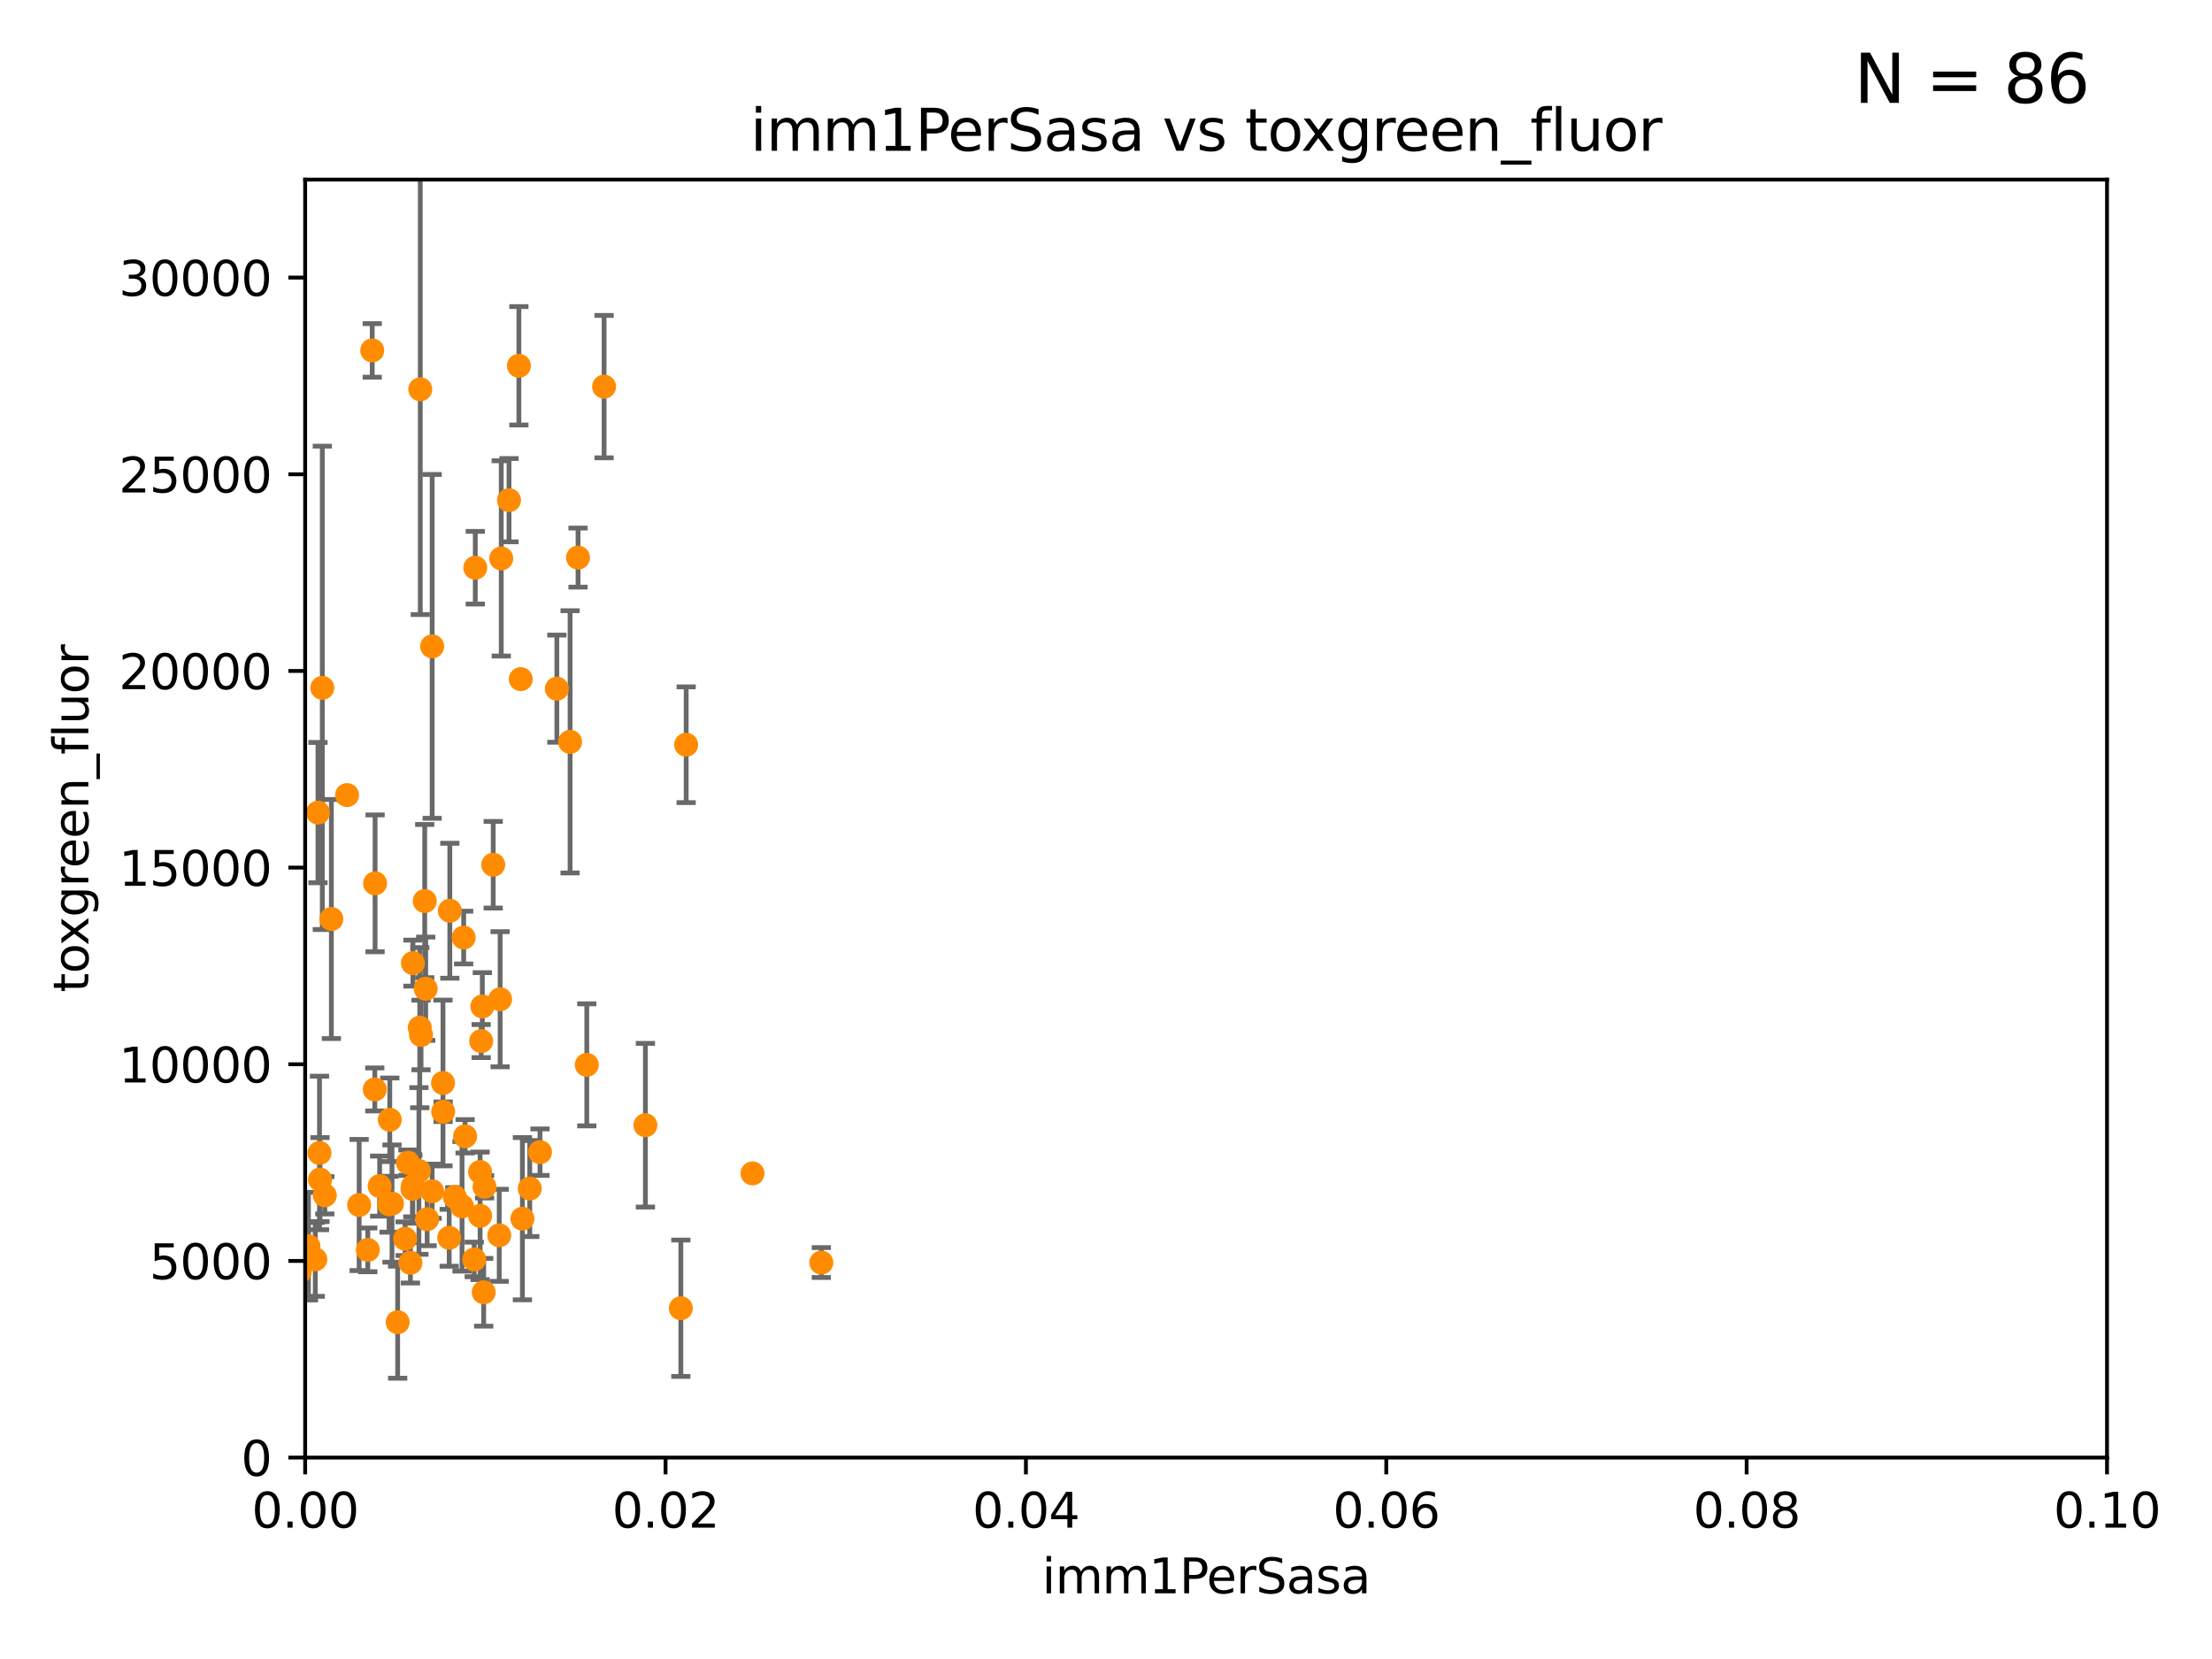 <?xml version="1.0" encoding="utf-8" standalone="no"?>
<!DOCTYPE svg PUBLIC "-//W3C//DTD SVG 1.1//EN"
  "http://www.w3.org/Graphics/SVG/1.1/DTD/svg11.dtd">
<svg xmlns:xlink="http://www.w3.org/1999/xlink" width="460.8pt" height="345.6pt" viewBox="0 0 460.8 345.6" xmlns="http://www.w3.org/2000/svg" version="1.1">
 <defs>
  <style type="text/css">*{stroke-linejoin: round; stroke-linecap: butt}</style>
 </defs>
 <g id="figure_1">
  <g id="patch_1">
   <path d="M 0 345.6 
L 460.8 345.6 
L 460.8 0 
L 0 0 
z
" style="fill: #ffffff"/>
  </g>
  <g id="axes_1">
   <g id="patch_2">
    <path d="M 63.571 303.64 
L 438.93 303.64 
L 438.93 37.411 
L 63.571 37.411 
z
" style="fill: #ffffff"/>
   </g>
   <g id="PathCollection_1">
    <defs>
     <path id="mf432818174" d="M 0 1.118 
C 0.297 1.118 0.581 1 0.791 0.791 
C 1 0.581 1.118 0.297 1.118 0 
C 1.118 -0.297 1 -0.581 0.791 -0.791 
C 0.581 -1 0.297 -1.118 0 -1.118 
C -0.297 -1.118 -0.581 -1 -0.791 -0.791 
C -1 -0.581 -1.118 -0.297 -1.118 0 
C -1.118 0.297 -1 0.581 -0.791 0.791 
C -0.581 1 -0.297 1.118 0 1.118 
z
" style="stroke: #ff8c00"/>
    </defs>
    <g clip-path="url(#pc8f7865632)">
     <use xlink:href="#mf432818174" x="43" y="61.614" style="fill: #ff8c00; stroke: #ff8c00"/>
     <use xlink:href="#mf432818174" x="93.707" y="189.723" style="fill: #ff8c00; stroke: #ff8c00"/>
     <use xlink:href="#mf432818174" x="118.76" y="154.541" style="fill: #ff8c00; stroke: #ff8c00"/>
     <use xlink:href="#mf432818174" x="106.035" y="104.195" style="fill: #ff8c00; stroke: #ff8c00"/>
     <use xlink:href="#mf432818174" x="96.591" y="195.312" style="fill: #ff8c00; stroke: #ff8c00"/>
     <use xlink:href="#mf432818174" x="142.943" y="155.142" style="fill: #ff8c00; stroke: #ff8c00"/>
     <use xlink:href="#mf432818174" x="116.002" y="143.465" style="fill: #ff8c00; stroke: #ff8c00"/>
     <use xlink:href="#mf432818174" x="125.845" y="80.541" style="fill: #ff8c00; stroke: #ff8c00"/>
     <use xlink:href="#mf432818174" x="108.485" y="141.474" style="fill: #ff8c00; stroke: #ff8c00"/>
     <use xlink:href="#mf432818174" x="77.542" y="72.998" style="fill: #ff8c00; stroke: #ff8c00"/>
     <use xlink:href="#mf432818174" x="66.662" y="245.73" style="fill: #ff8c00; stroke: #ff8c00"/>
     <use xlink:href="#mf432818174" x="66.556" y="240.179" style="fill: #ff8c00; stroke: #ff8c00"/>
     <use xlink:href="#mf432818174" x="67.143" y="143.29" style="fill: #ff8c00; stroke: #ff8c00"/>
     <use xlink:href="#mf432818174" x="120.418" y="116.159" style="fill: #ff8c00; stroke: #ff8c00"/>
     <use xlink:href="#mf432818174" x="84.974" y="242.209" style="fill: #ff8c00; stroke: #ff8c00"/>
     <use xlink:href="#mf432818174" x="98.792" y="262.364" style="fill: #ff8c00; stroke: #ff8c00"/>
     <use xlink:href="#mf432818174" x="108.095" y="76.203" style="fill: #ff8c00; stroke: #ff8c00"/>
     <use xlink:href="#mf432818174" x="64.256" y="259.598" style="fill: #ff8c00; stroke: #ff8c00"/>
     <use xlink:href="#mf432818174" x="92.283" y="225.604" style="fill: #ff8c00; stroke: #ff8c00"/>
     <use xlink:href="#mf432818174" x="81.199" y="233.27" style="fill: #ff8c00; stroke: #ff8c00"/>
     <use xlink:href="#mf432818174" x="87.552" y="81.098" style="fill: #ff8c00; stroke: #ff8c00"/>
     <use xlink:href="#mf432818174" x="33.457" y="171.128" style="fill: #ff8c00; stroke: #ff8c00"/>
     <use xlink:href="#mf432818174" x="100.762" y="269.208" style="fill: #ff8c00; stroke: #ff8c00"/>
     <use xlink:href="#mf432818174" x="88.682" y="205.972" style="fill: #ff8c00; stroke: #ff8c00"/>
     <use xlink:href="#mf432818174" x="100.015" y="253.282" style="fill: #ff8c00; stroke: #ff8c00"/>
     <use xlink:href="#mf432818174" x="90.023" y="248.159" style="fill: #ff8c00; stroke: #ff8c00"/>
     <use xlink:href="#mf432818174" x="79.09" y="247.091" style="fill: #ff8c00; stroke: #ff8c00"/>
     <use xlink:href="#mf432818174" x="108.828" y="253.876" style="fill: #ff8c00; stroke: #ff8c00"/>
     <use xlink:href="#mf432818174" x="100.01" y="244.141" style="fill: #ff8c00; stroke: #ff8c00"/>
     <use xlink:href="#mf432818174" x="82.841" y="275.436" style="fill: #ff8c00; stroke: #ff8c00"/>
     <use xlink:href="#mf432818174" x="41.809" y="208.229" style="fill: #ff8c00; stroke: #ff8c00"/>
     <use xlink:href="#mf432818174" x="47.193" y="154.602" style="fill: #ff8c00; stroke: #ff8c00"/>
     <use xlink:href="#mf432818174" x="65.68" y="262.351" style="fill: #ff8c00; stroke: #ff8c00"/>
     <use xlink:href="#mf432818174" x="33.572" y="227.044" style="fill: #ff8c00; stroke: #ff8c00"/>
     <use xlink:href="#mf432818174" x="86.023" y="200.634" style="fill: #ff8c00; stroke: #ff8c00"/>
     <use xlink:href="#mf432818174" x="102.747" y="180.139" style="fill: #ff8c00; stroke: #ff8c00"/>
     <use xlink:href="#mf432818174" x="88.479" y="187.707" style="fill: #ff8c00; stroke: #ff8c00"/>
     <use xlink:href="#mf432818174" x="72.295" y="165.632" style="fill: #ff8c00; stroke: #ff8c00"/>
     <use xlink:href="#mf432818174" x="96.888" y="236.711" style="fill: #ff8c00; stroke: #ff8c00"/>
     <use xlink:href="#mf432818174" x="104.416" y="116.328" style="fill: #ff8c00; stroke: #ff8c00"/>
     <use xlink:href="#mf432818174" x="81.053" y="250.865" style="fill: #ff8c00; stroke: #ff8c00"/>
     <use xlink:href="#mf432818174" x="62.439" y="264.939" style="fill: #ff8c00; stroke: #ff8c00"/>
     <use xlink:href="#mf432818174" x="96.251" y="251.3" style="fill: #ff8c00; stroke: #ff8c00"/>
     <use xlink:href="#mf432818174" x="104.186" y="208.162" style="fill: #ff8c00; stroke: #ff8c00"/>
     <use xlink:href="#mf432818174" x="141.833" y="272.528" style="fill: #ff8c00; stroke: #ff8c00"/>
     <use xlink:href="#mf432818174" x="66.239" y="169.283" style="fill: #ff8c00; stroke: #ff8c00"/>
     <use xlink:href="#mf432818174" x="6.563" y="82.262" style="fill: #ff8c00; stroke: #ff8c00"/>
     <use xlink:href="#mf432818174" x="69.029" y="191.445" style="fill: #ff8c00; stroke: #ff8c00"/>
     <use xlink:href="#mf432818174" x="78.076" y="226.95" style="fill: #ff8c00; stroke: #ff8c00"/>
     <use xlink:href="#mf432818174" x="85.498" y="263.061" style="fill: #ff8c00; stroke: #ff8c00"/>
     <use xlink:href="#mf432818174" x="67.664" y="249.005" style="fill: #ff8c00; stroke: #ff8c00"/>
     <use xlink:href="#mf432818174" x="104" y="257.338" style="fill: #ff8c00; stroke: #ff8c00"/>
     <use xlink:href="#mf432818174" x="23.828" y="214.236" style="fill: #ff8c00; stroke: #ff8c00"/>
     <use xlink:href="#mf432818174" x="100.938" y="247.234" style="fill: #ff8c00; stroke: #ff8c00"/>
     <use xlink:href="#mf432818174" x="87.708" y="215.606" style="fill: #ff8c00; stroke: #ff8c00"/>
     <use xlink:href="#mf432818174" x="76.618" y="260.376" style="fill: #ff8c00; stroke: #ff8c00"/>
     <use xlink:href="#mf432818174" x="156.761" y="244.442" style="fill: #ff8c00; stroke: #ff8c00"/>
     <use xlink:href="#mf432818174" x="84.398" y="258.052" style="fill: #ff8c00; stroke: #ff8c00"/>
     <use xlink:href="#mf432818174" x="86.003" y="247.088" style="fill: #ff8c00; stroke: #ff8c00"/>
     <use xlink:href="#mf432818174" x="42.166" y="261.162" style="fill: #ff8c00; stroke: #ff8c00"/>
     <use xlink:href="#mf432818174" x="87.445" y="214.081" style="fill: #ff8c00; stroke: #ff8c00"/>
     <use xlink:href="#mf432818174" x="122.24" y="221.828" style="fill: #ff8c00; stroke: #ff8c00"/>
     <use xlink:href="#mf432818174" x="74.819" y="251.024" style="fill: #ff8c00; stroke: #ff8c00"/>
     <use xlink:href="#mf432818174" x="92.316" y="231.594" style="fill: #ff8c00; stroke: #ff8c00"/>
     <use xlink:href="#mf432818174" x="110.36" y="247.596" style="fill: #ff8c00; stroke: #ff8c00"/>
     <use xlink:href="#mf432818174" x="78.136" y="184.016" style="fill: #ff8c00; stroke: #ff8c00"/>
     <use xlink:href="#mf432818174" x="57.029" y="237.055" style="fill: #ff8c00; stroke: #ff8c00"/>
     <use xlink:href="#mf432818174" x="57.575" y="190.438" style="fill: #ff8c00; stroke: #ff8c00"/>
     <use xlink:href="#mf432818174" x="93.577" y="257.851" style="fill: #ff8c00; stroke: #ff8c00"/>
     <use xlink:href="#mf432818174" x="100.236" y="216.876" style="fill: #ff8c00; stroke: #ff8c00"/>
     <use xlink:href="#mf432818174" x="87.269" y="243.935" style="fill: #ff8c00; stroke: #ff8c00"/>
     <use xlink:href="#mf432818174" x="99.012" y="118.266" style="fill: #ff8c00; stroke: #ff8c00"/>
     <use xlink:href="#mf432818174" x="85.924" y="247.656" style="fill: #ff8c00; stroke: #ff8c00"/>
     <use xlink:href="#mf432818174" x="90.026" y="134.651" style="fill: #ff8c00; stroke: #ff8c00"/>
     <use xlink:href="#mf432818174" x="134.45" y="234.402" style="fill: #ff8c00; stroke: #ff8c00"/>
     <use xlink:href="#mf432818174" x="15.738" y="252.732" style="fill: #ff8c00; stroke: #ff8c00"/>
     <use xlink:href="#mf432818174" x="32.334" y="186.533" style="fill: #ff8c00; stroke: #ff8c00"/>
     <use xlink:href="#mf432818174" x="171.097" y="263.014" style="fill: #ff8c00; stroke: #ff8c00"/>
     <use xlink:href="#mf432818174" x="-1" y="251.264" style="fill: #ff8c00; stroke: #ff8c00"/>
     <use xlink:href="#mf432818174" x="-1" y="250.933" style="fill: #ff8c00; stroke: #ff8c00"/>
     <use xlink:href="#mf432818174" x="81.66" y="250.723" style="fill: #ff8c00; stroke: #ff8c00"/>
     <use xlink:href="#mf432818174" x="94.748" y="249.352" style="fill: #ff8c00; stroke: #ff8c00"/>
     <use xlink:href="#mf432818174" x="100.478" y="209.663" style="fill: #ff8c00; stroke: #ff8c00"/>
     <use xlink:href="#mf432818174" x="88.984" y="253.983" style="fill: #ff8c00; stroke: #ff8c00"/>
     <use xlink:href="#mf432818174" x="-1" y="240.058" style="fill: #ff8c00; stroke: #ff8c00"/>
     <use xlink:href="#mf432818174" x="-1" y="237.973" style="fill: #ff8c00; stroke: #ff8c00"/>
     <use xlink:href="#mf432818174" x="112.492" y="240.015" style="fill: #ff8c00; stroke: #ff8c00"/>
     <use xlink:href="#mf432818174" x="-1" y="237.86" style="fill: #ff8c00; stroke: #ff8c00"/>
    </g>
   </g>
   <g id="matplotlib.axis_1">
    <g id="xtick_1">
     <g id="line2d_1">
      <defs>
       <path id="maf62425635" d="M 0 0 
L 0 3.5 
" style="stroke: #000000; stroke-width: 0.8"/>
      </defs>
      <g>
       <use xlink:href="#maf62425635" x="63.571" y="303.64" style="stroke: #000000; stroke-width: 0.8"/>
      </g>
     </g>
     <g id="text_1">
      <!-- 0.00 -->
      <g transform="translate(52.438 318.238)scale(0.1 -0.1)">
       <defs>
        <path id="DejaVuSans-30" d="M 2034 4250 
Q 1547 4250 1301 3770 
Q 1056 3291 1056 2328 
Q 1056 1369 1301 889 
Q 1547 409 2034 409 
Q 2525 409 2770 889 
Q 3016 1369 3016 2328 
Q 3016 3291 2770 3770 
Q 2525 4250 2034 4250 
z
M 2034 4750 
Q 2819 4750 3233 4129 
Q 3647 3509 3647 2328 
Q 3647 1150 3233 529 
Q 2819 -91 2034 -91 
Q 1250 -91 836 529 
Q 422 1150 422 2328 
Q 422 3509 836 4129 
Q 1250 4750 2034 4750 
z
" transform="scale(0.016)"/>
        <path id="DejaVuSans-2e" d="M 684 794 
L 1344 794 
L 1344 0 
L 684 0 
L 684 794 
z
" transform="scale(0.016)"/>
       </defs>
       <use xlink:href="#DejaVuSans-30"/>
       <use xlink:href="#DejaVuSans-2e" x="63.623"/>
       <use xlink:href="#DejaVuSans-30" x="95.41"/>
       <use xlink:href="#DejaVuSans-30" x="159.033"/>
      </g>
     </g>
    </g>
    <g id="xtick_2">
     <g id="line2d_2">
      <g>
       <use xlink:href="#maf62425635" x="138.643" y="303.64" style="stroke: #000000; stroke-width: 0.8"/>
      </g>
     </g>
     <g id="text_2">
      <!-- 0.02 -->
      <g transform="translate(127.51 318.238)scale(0.1 -0.1)">
       <defs>
        <path id="DejaVuSans-32" d="M 1228 531 
L 3431 531 
L 3431 0 
L 469 0 
L 469 531 
Q 828 903 1448 1529 
Q 2069 2156 2228 2338 
Q 2531 2678 2651 2914 
Q 2772 3150 2772 3378 
Q 2772 3750 2511 3984 
Q 2250 4219 1831 4219 
Q 1534 4219 1204 4116 
Q 875 4013 500 3803 
L 500 4441 
Q 881 4594 1212 4672 
Q 1544 4750 1819 4750 
Q 2544 4750 2975 4387 
Q 3406 4025 3406 3419 
Q 3406 3131 3298 2873 
Q 3191 2616 2906 2266 
Q 2828 2175 2409 1742 
Q 1991 1309 1228 531 
z
" transform="scale(0.016)"/>
       </defs>
       <use xlink:href="#DejaVuSans-30"/>
       <use xlink:href="#DejaVuSans-2e" x="63.623"/>
       <use xlink:href="#DejaVuSans-30" x="95.41"/>
       <use xlink:href="#DejaVuSans-32" x="159.033"/>
      </g>
     </g>
    </g>
    <g id="xtick_3">
     <g id="line2d_3">
      <g>
       <use xlink:href="#maf62425635" x="213.715" y="303.64" style="stroke: #000000; stroke-width: 0.8"/>
      </g>
     </g>
     <g id="text_3">
      <!-- 0.04 -->
      <g transform="translate(202.582 318.238)scale(0.1 -0.1)">
       <defs>
        <path id="DejaVuSans-34" d="M 2419 4116 
L 825 1625 
L 2419 1625 
L 2419 4116 
z
M 2253 4666 
L 3047 4666 
L 3047 1625 
L 3713 1625 
L 3713 1100 
L 3047 1100 
L 3047 0 
L 2419 0 
L 2419 1100 
L 313 1100 
L 313 1709 
L 2253 4666 
z
" transform="scale(0.016)"/>
       </defs>
       <use xlink:href="#DejaVuSans-30"/>
       <use xlink:href="#DejaVuSans-2e" x="63.623"/>
       <use xlink:href="#DejaVuSans-30" x="95.41"/>
       <use xlink:href="#DejaVuSans-34" x="159.033"/>
      </g>
     </g>
    </g>
    <g id="xtick_4">
     <g id="line2d_4">
      <g>
       <use xlink:href="#maf62425635" x="288.786" y="303.64" style="stroke: #000000; stroke-width: 0.8"/>
      </g>
     </g>
     <g id="text_4">
      <!-- 0.06 -->
      <g transform="translate(277.654 318.238)scale(0.1 -0.1)">
       <defs>
        <path id="DejaVuSans-36" d="M 2113 2584 
Q 1688 2584 1439 2293 
Q 1191 2003 1191 1497 
Q 1191 994 1439 701 
Q 1688 409 2113 409 
Q 2538 409 2786 701 
Q 3034 994 3034 1497 
Q 3034 2003 2786 2293 
Q 2538 2584 2113 2584 
z
M 3366 4563 
L 3366 3988 
Q 3128 4100 2886 4159 
Q 2644 4219 2406 4219 
Q 1781 4219 1451 3797 
Q 1122 3375 1075 2522 
Q 1259 2794 1537 2939 
Q 1816 3084 2150 3084 
Q 2853 3084 3261 2657 
Q 3669 2231 3669 1497 
Q 3669 778 3244 343 
Q 2819 -91 2113 -91 
Q 1303 -91 875 529 
Q 447 1150 447 2328 
Q 447 3434 972 4092 
Q 1497 4750 2381 4750 
Q 2619 4750 2861 4703 
Q 3103 4656 3366 4563 
z
" transform="scale(0.016)"/>
       </defs>
       <use xlink:href="#DejaVuSans-30"/>
       <use xlink:href="#DejaVuSans-2e" x="63.623"/>
       <use xlink:href="#DejaVuSans-30" x="95.41"/>
       <use xlink:href="#DejaVuSans-36" x="159.033"/>
      </g>
     </g>
    </g>
    <g id="xtick_5">
     <g id="line2d_5">
      <g>
       <use xlink:href="#maf62425635" x="363.858" y="303.64" style="stroke: #000000; stroke-width: 0.8"/>
      </g>
     </g>
     <g id="text_5">
      <!-- 0.08 -->
      <g transform="translate(352.725 318.238)scale(0.1 -0.1)">
       <defs>
        <path id="DejaVuSans-38" d="M 2034 2216 
Q 1584 2216 1326 1975 
Q 1069 1734 1069 1313 
Q 1069 891 1326 650 
Q 1584 409 2034 409 
Q 2484 409 2743 651 
Q 3003 894 3003 1313 
Q 3003 1734 2745 1975 
Q 2488 2216 2034 2216 
z
M 1403 2484 
Q 997 2584 770 2862 
Q 544 3141 544 3541 
Q 544 4100 942 4425 
Q 1341 4750 2034 4750 
Q 2731 4750 3128 4425 
Q 3525 4100 3525 3541 
Q 3525 3141 3298 2862 
Q 3072 2584 2669 2484 
Q 3125 2378 3379 2068 
Q 3634 1759 3634 1313 
Q 3634 634 3220 271 
Q 2806 -91 2034 -91 
Q 1263 -91 848 271 
Q 434 634 434 1313 
Q 434 1759 690 2068 
Q 947 2378 1403 2484 
z
M 1172 3481 
Q 1172 3119 1398 2916 
Q 1625 2713 2034 2713 
Q 2441 2713 2670 2916 
Q 2900 3119 2900 3481 
Q 2900 3844 2670 4047 
Q 2441 4250 2034 4250 
Q 1625 4250 1398 4047 
Q 1172 3844 1172 3481 
z
" transform="scale(0.016)"/>
       </defs>
       <use xlink:href="#DejaVuSans-30"/>
       <use xlink:href="#DejaVuSans-2e" x="63.623"/>
       <use xlink:href="#DejaVuSans-30" x="95.41"/>
       <use xlink:href="#DejaVuSans-38" x="159.033"/>
      </g>
     </g>
    </g>
    <g id="xtick_6">
     <g id="line2d_6">
      <g>
       <use xlink:href="#maf62425635" x="438.93" y="303.64" style="stroke: #000000; stroke-width: 0.8"/>
      </g>
     </g>
     <g id="text_6">
      <!-- 0.10 -->
      <g transform="translate(427.797 318.238)scale(0.1 -0.1)">
       <defs>
        <path id="DejaVuSans-31" d="M 794 531 
L 1825 531 
L 1825 4091 
L 703 3866 
L 703 4441 
L 1819 4666 
L 2450 4666 
L 2450 531 
L 3481 531 
L 3481 0 
L 794 0 
L 794 531 
z
" transform="scale(0.016)"/>
       </defs>
       <use xlink:href="#DejaVuSans-30"/>
       <use xlink:href="#DejaVuSans-2e" x="63.623"/>
       <use xlink:href="#DejaVuSans-31" x="95.41"/>
       <use xlink:href="#DejaVuSans-30" x="159.033"/>
      </g>
     </g>
    </g>
    <g id="text_7">
     <!-- imm1PerSasa -->
     <g transform="translate(217.067 331.917)scale(0.1 -0.1)">
      <defs>
       <path id="DejaVuSans-69" d="M 603 3500 
L 1178 3500 
L 1178 0 
L 603 0 
L 603 3500 
z
M 603 4863 
L 1178 4863 
L 1178 4134 
L 603 4134 
L 603 4863 
z
" transform="scale(0.016)"/>
       <path id="DejaVuSans-6d" d="M 3328 2828 
Q 3544 3216 3844 3400 
Q 4144 3584 4550 3584 
Q 5097 3584 5394 3201 
Q 5691 2819 5691 2113 
L 5691 0 
L 5113 0 
L 5113 2094 
Q 5113 2597 4934 2840 
Q 4756 3084 4391 3084 
Q 3944 3084 3684 2787 
Q 3425 2491 3425 1978 
L 3425 0 
L 2847 0 
L 2847 2094 
Q 2847 2600 2669 2842 
Q 2491 3084 2119 3084 
Q 1678 3084 1418 2786 
Q 1159 2488 1159 1978 
L 1159 0 
L 581 0 
L 581 3500 
L 1159 3500 
L 1159 2956 
Q 1356 3278 1631 3431 
Q 1906 3584 2284 3584 
Q 2666 3584 2933 3390 
Q 3200 3197 3328 2828 
z
" transform="scale(0.016)"/>
       <path id="DejaVuSans-50" d="M 1259 4147 
L 1259 2394 
L 2053 2394 
Q 2494 2394 2734 2622 
Q 2975 2850 2975 3272 
Q 2975 3691 2734 3919 
Q 2494 4147 2053 4147 
L 1259 4147 
z
M 628 4666 
L 2053 4666 
Q 2838 4666 3239 4311 
Q 3641 3956 3641 3272 
Q 3641 2581 3239 2228 
Q 2838 1875 2053 1875 
L 1259 1875 
L 1259 0 
L 628 0 
L 628 4666 
z
" transform="scale(0.016)"/>
       <path id="DejaVuSans-65" d="M 3597 1894 
L 3597 1613 
L 953 1613 
Q 991 1019 1311 708 
Q 1631 397 2203 397 
Q 2534 397 2845 478 
Q 3156 559 3463 722 
L 3463 178 
Q 3153 47 2828 -22 
Q 2503 -91 2169 -91 
Q 1331 -91 842 396 
Q 353 884 353 1716 
Q 353 2575 817 3079 
Q 1281 3584 2069 3584 
Q 2775 3584 3186 3129 
Q 3597 2675 3597 1894 
z
M 3022 2063 
Q 3016 2534 2758 2815 
Q 2500 3097 2075 3097 
Q 1594 3097 1305 2825 
Q 1016 2553 972 2059 
L 3022 2063 
z
" transform="scale(0.016)"/>
       <path id="DejaVuSans-72" d="M 2631 2963 
Q 2534 3019 2420 3045 
Q 2306 3072 2169 3072 
Q 1681 3072 1420 2755 
Q 1159 2438 1159 1844 
L 1159 0 
L 581 0 
L 581 3500 
L 1159 3500 
L 1159 2956 
Q 1341 3275 1631 3429 
Q 1922 3584 2338 3584 
Q 2397 3584 2469 3576 
Q 2541 3569 2628 3553 
L 2631 2963 
z
" transform="scale(0.016)"/>
       <path id="DejaVuSans-53" d="M 3425 4513 
L 3425 3897 
Q 3066 4069 2747 4153 
Q 2428 4238 2131 4238 
Q 1616 4238 1336 4038 
Q 1056 3838 1056 3469 
Q 1056 3159 1242 3001 
Q 1428 2844 1947 2747 
L 2328 2669 
Q 3034 2534 3370 2195 
Q 3706 1856 3706 1288 
Q 3706 609 3251 259 
Q 2797 -91 1919 -91 
Q 1588 -91 1214 -16 
Q 841 59 441 206 
L 441 856 
Q 825 641 1194 531 
Q 1563 422 1919 422 
Q 2459 422 2753 634 
Q 3047 847 3047 1241 
Q 3047 1584 2836 1778 
Q 2625 1972 2144 2069 
L 1759 2144 
Q 1053 2284 737 2584 
Q 422 2884 422 3419 
Q 422 4038 858 4394 
Q 1294 4750 2059 4750 
Q 2388 4750 2728 4690 
Q 3069 4631 3425 4513 
z
" transform="scale(0.016)"/>
       <path id="DejaVuSans-61" d="M 2194 1759 
Q 1497 1759 1228 1600 
Q 959 1441 959 1056 
Q 959 750 1161 570 
Q 1363 391 1709 391 
Q 2188 391 2477 730 
Q 2766 1069 2766 1631 
L 2766 1759 
L 2194 1759 
z
M 3341 1997 
L 3341 0 
L 2766 0 
L 2766 531 
Q 2569 213 2275 61 
Q 1981 -91 1556 -91 
Q 1019 -91 701 211 
Q 384 513 384 1019 
Q 384 1609 779 1909 
Q 1175 2209 1959 2209 
L 2766 2209 
L 2766 2266 
Q 2766 2663 2505 2880 
Q 2244 3097 1772 3097 
Q 1472 3097 1187 3025 
Q 903 2953 641 2809 
L 641 3341 
Q 956 3463 1253 3523 
Q 1550 3584 1831 3584 
Q 2591 3584 2966 3190 
Q 3341 2797 3341 1997 
z
" transform="scale(0.016)"/>
       <path id="DejaVuSans-73" d="M 2834 3397 
L 2834 2853 
Q 2591 2978 2328 3040 
Q 2066 3103 1784 3103 
Q 1356 3103 1142 2972 
Q 928 2841 928 2578 
Q 928 2378 1081 2264 
Q 1234 2150 1697 2047 
L 1894 2003 
Q 2506 1872 2764 1633 
Q 3022 1394 3022 966 
Q 3022 478 2636 193 
Q 2250 -91 1575 -91 
Q 1294 -91 989 -36 
Q 684 19 347 128 
L 347 722 
Q 666 556 975 473 
Q 1284 391 1588 391 
Q 1994 391 2212 530 
Q 2431 669 2431 922 
Q 2431 1156 2273 1281 
Q 2116 1406 1581 1522 
L 1381 1569 
Q 847 1681 609 1914 
Q 372 2147 372 2553 
Q 372 3047 722 3315 
Q 1072 3584 1716 3584 
Q 2034 3584 2315 3537 
Q 2597 3491 2834 3397 
z
" transform="scale(0.016)"/>
      </defs>
      <use xlink:href="#DejaVuSans-69"/>
      <use xlink:href="#DejaVuSans-6d" x="27.783"/>
      <use xlink:href="#DejaVuSans-6d" x="125.195"/>
      <use xlink:href="#DejaVuSans-31" x="222.607"/>
      <use xlink:href="#DejaVuSans-50" x="286.23"/>
      <use xlink:href="#DejaVuSans-65" x="342.908"/>
      <use xlink:href="#DejaVuSans-72" x="404.432"/>
      <use xlink:href="#DejaVuSans-53" x="445.545"/>
      <use xlink:href="#DejaVuSans-61" x="509.021"/>
      <use xlink:href="#DejaVuSans-73" x="570.301"/>
      <use xlink:href="#DejaVuSans-61" x="622.4"/>
     </g>
    </g>
   </g>
   <g id="matplotlib.axis_2">
    <g id="ytick_1">
     <g id="line2d_7">
      <defs>
       <path id="m538fc183e4" d="M 0 0 
L -3.5 0 
" style="stroke: #000000; stroke-width: 0.8"/>
      </defs>
      <g>
       <use xlink:href="#m538fc183e4" x="63.571" y="303.64" style="stroke: #000000; stroke-width: 0.8"/>
      </g>
     </g>
     <g id="text_8">
      <!-- 0 -->
      <g transform="translate(50.209 307.439)scale(0.1 -0.1)">
       <use xlink:href="#DejaVuSans-30"/>
      </g>
     </g>
    </g>
    <g id="ytick_2">
     <g id="line2d_8">
      <g>
       <use xlink:href="#m538fc183e4" x="63.571" y="262.671" style="stroke: #000000; stroke-width: 0.8"/>
      </g>
     </g>
     <g id="text_9">
      <!-- 5000 -->
      <g transform="translate(31.121 266.471)scale(0.1 -0.1)">
       <defs>
        <path id="DejaVuSans-35" d="M 691 4666 
L 3169 4666 
L 3169 4134 
L 1269 4134 
L 1269 2991 
Q 1406 3038 1543 3061 
Q 1681 3084 1819 3084 
Q 2600 3084 3056 2656 
Q 3513 2228 3513 1497 
Q 3513 744 3044 326 
Q 2575 -91 1722 -91 
Q 1428 -91 1123 -41 
Q 819 9 494 109 
L 494 744 
Q 775 591 1075 516 
Q 1375 441 1709 441 
Q 2250 441 2565 725 
Q 2881 1009 2881 1497 
Q 2881 1984 2565 2268 
Q 2250 2553 1709 2553 
Q 1456 2553 1204 2497 
Q 953 2441 691 2322 
L 691 4666 
z
" transform="scale(0.016)"/>
       </defs>
       <use xlink:href="#DejaVuSans-35"/>
       <use xlink:href="#DejaVuSans-30" x="63.623"/>
       <use xlink:href="#DejaVuSans-30" x="127.246"/>
       <use xlink:href="#DejaVuSans-30" x="190.869"/>
      </g>
     </g>
    </g>
    <g id="ytick_3">
     <g id="line2d_9">
      <g>
       <use xlink:href="#m538fc183e4" x="63.571" y="221.703" style="stroke: #000000; stroke-width: 0.8"/>
      </g>
     </g>
     <g id="text_10">
      <!-- 10000 -->
      <g transform="translate(24.759 225.502)scale(0.1 -0.1)">
       <use xlink:href="#DejaVuSans-31"/>
       <use xlink:href="#DejaVuSans-30" x="63.623"/>
       <use xlink:href="#DejaVuSans-30" x="127.246"/>
       <use xlink:href="#DejaVuSans-30" x="190.869"/>
       <use xlink:href="#DejaVuSans-30" x="254.492"/>
      </g>
     </g>
    </g>
    <g id="ytick_4">
     <g id="line2d_10">
      <g>
       <use xlink:href="#m538fc183e4" x="63.571" y="180.734" style="stroke: #000000; stroke-width: 0.8"/>
      </g>
     </g>
     <g id="text_11">
      <!-- 15000 -->
      <g transform="translate(24.759 184.533)scale(0.1 -0.1)">
       <use xlink:href="#DejaVuSans-31"/>
       <use xlink:href="#DejaVuSans-35" x="63.623"/>
       <use xlink:href="#DejaVuSans-30" x="127.246"/>
       <use xlink:href="#DejaVuSans-30" x="190.869"/>
       <use xlink:href="#DejaVuSans-30" x="254.492"/>
      </g>
     </g>
    </g>
    <g id="ytick_5">
     <g id="line2d_11">
      <g>
       <use xlink:href="#m538fc183e4" x="63.571" y="139.765" style="stroke: #000000; stroke-width: 0.8"/>
      </g>
     </g>
     <g id="text_12">
      <!-- 20000 -->
      <g transform="translate(24.759 143.565)scale(0.1 -0.1)">
       <use xlink:href="#DejaVuSans-32"/>
       <use xlink:href="#DejaVuSans-30" x="63.623"/>
       <use xlink:href="#DejaVuSans-30" x="127.246"/>
       <use xlink:href="#DejaVuSans-30" x="190.869"/>
       <use xlink:href="#DejaVuSans-30" x="254.492"/>
      </g>
     </g>
    </g>
    <g id="ytick_6">
     <g id="line2d_12">
      <g>
       <use xlink:href="#m538fc183e4" x="63.571" y="98.797" style="stroke: #000000; stroke-width: 0.8"/>
      </g>
     </g>
     <g id="text_13">
      <!-- 25000 -->
      <g transform="translate(24.759 102.596)scale(0.1 -0.1)">
       <use xlink:href="#DejaVuSans-32"/>
       <use xlink:href="#DejaVuSans-35" x="63.623"/>
       <use xlink:href="#DejaVuSans-30" x="127.246"/>
       <use xlink:href="#DejaVuSans-30" x="190.869"/>
       <use xlink:href="#DejaVuSans-30" x="254.492"/>
      </g>
     </g>
    </g>
    <g id="ytick_7">
     <g id="line2d_13">
      <g>
       <use xlink:href="#m538fc183e4" x="63.571" y="57.828" style="stroke: #000000; stroke-width: 0.8"/>
      </g>
     </g>
     <g id="text_14">
      <!-- 30000 -->
      <g transform="translate(24.759 61.627)scale(0.1 -0.1)">
       <defs>
        <path id="DejaVuSans-33" d="M 2597 2516 
Q 3050 2419 3304 2112 
Q 3559 1806 3559 1356 
Q 3559 666 3084 287 
Q 2609 -91 1734 -91 
Q 1441 -91 1130 -33 
Q 819 25 488 141 
L 488 750 
Q 750 597 1062 519 
Q 1375 441 1716 441 
Q 2309 441 2620 675 
Q 2931 909 2931 1356 
Q 2931 1769 2642 2001 
Q 2353 2234 1838 2234 
L 1294 2234 
L 1294 2753 
L 1863 2753 
Q 2328 2753 2575 2939 
Q 2822 3125 2822 3475 
Q 2822 3834 2567 4026 
Q 2313 4219 1838 4219 
Q 1578 4219 1281 4162 
Q 984 4106 628 3988 
L 628 4550 
Q 988 4650 1302 4700 
Q 1616 4750 1894 4750 
Q 2613 4750 3031 4423 
Q 3450 4097 3450 3541 
Q 3450 3153 3228 2886 
Q 3006 2619 2597 2516 
z
" transform="scale(0.016)"/>
       </defs>
       <use xlink:href="#DejaVuSans-33"/>
       <use xlink:href="#DejaVuSans-30" x="63.623"/>
       <use xlink:href="#DejaVuSans-30" x="127.246"/>
       <use xlink:href="#DejaVuSans-30" x="190.869"/>
       <use xlink:href="#DejaVuSans-30" x="254.492"/>
      </g>
     </g>
    </g>
    <g id="text_15">
     <!-- toxgreen_fluor -->
     <g transform="translate(18.401 206.72)rotate(-90)scale(0.1 -0.1)">
      <defs>
       <path id="DejaVuSans-74" d="M 1172 4494 
L 1172 3500 
L 2356 3500 
L 2356 3053 
L 1172 3053 
L 1172 1153 
Q 1172 725 1289 603 
Q 1406 481 1766 481 
L 2356 481 
L 2356 0 
L 1766 0 
Q 1100 0 847 248 
Q 594 497 594 1153 
L 594 3053 
L 172 3053 
L 172 3500 
L 594 3500 
L 594 4494 
L 1172 4494 
z
" transform="scale(0.016)"/>
       <path id="DejaVuSans-6f" d="M 1959 3097 
Q 1497 3097 1228 2736 
Q 959 2375 959 1747 
Q 959 1119 1226 758 
Q 1494 397 1959 397 
Q 2419 397 2687 759 
Q 2956 1122 2956 1747 
Q 2956 2369 2687 2733 
Q 2419 3097 1959 3097 
z
M 1959 3584 
Q 2709 3584 3137 3096 
Q 3566 2609 3566 1747 
Q 3566 888 3137 398 
Q 2709 -91 1959 -91 
Q 1206 -91 779 398 
Q 353 888 353 1747 
Q 353 2609 779 3096 
Q 1206 3584 1959 3584 
z
" transform="scale(0.016)"/>
       <path id="DejaVuSans-78" d="M 3513 3500 
L 2247 1797 
L 3578 0 
L 2900 0 
L 1881 1375 
L 863 0 
L 184 0 
L 1544 1831 
L 300 3500 
L 978 3500 
L 1906 2253 
L 2834 3500 
L 3513 3500 
z
" transform="scale(0.016)"/>
       <path id="DejaVuSans-67" d="M 2906 1791 
Q 2906 2416 2648 2759 
Q 2391 3103 1925 3103 
Q 1463 3103 1205 2759 
Q 947 2416 947 1791 
Q 947 1169 1205 825 
Q 1463 481 1925 481 
Q 2391 481 2648 825 
Q 2906 1169 2906 1791 
z
M 3481 434 
Q 3481 -459 3084 -895 
Q 2688 -1331 1869 -1331 
Q 1566 -1331 1297 -1286 
Q 1028 -1241 775 -1147 
L 775 -588 
Q 1028 -725 1275 -790 
Q 1522 -856 1778 -856 
Q 2344 -856 2625 -561 
Q 2906 -266 2906 331 
L 2906 616 
Q 2728 306 2450 153 
Q 2172 0 1784 0 
Q 1141 0 747 490 
Q 353 981 353 1791 
Q 353 2603 747 3093 
Q 1141 3584 1784 3584 
Q 2172 3584 2450 3431 
Q 2728 3278 2906 2969 
L 2906 3500 
L 3481 3500 
L 3481 434 
z
" transform="scale(0.016)"/>
       <path id="DejaVuSans-6e" d="M 3513 2113 
L 3513 0 
L 2938 0 
L 2938 2094 
Q 2938 2591 2744 2837 
Q 2550 3084 2163 3084 
Q 1697 3084 1428 2787 
Q 1159 2491 1159 1978 
L 1159 0 
L 581 0 
L 581 3500 
L 1159 3500 
L 1159 2956 
Q 1366 3272 1645 3428 
Q 1925 3584 2291 3584 
Q 2894 3584 3203 3211 
Q 3513 2838 3513 2113 
z
" transform="scale(0.016)"/>
       <path id="DejaVuSans-5f" d="M 3263 -1063 
L 3263 -1509 
L -63 -1509 
L -63 -1063 
L 3263 -1063 
z
" transform="scale(0.016)"/>
       <path id="DejaVuSans-66" d="M 2375 4863 
L 2375 4384 
L 1825 4384 
Q 1516 4384 1395 4259 
Q 1275 4134 1275 3809 
L 1275 3500 
L 2222 3500 
L 2222 3053 
L 1275 3053 
L 1275 0 
L 697 0 
L 697 3053 
L 147 3053 
L 147 3500 
L 697 3500 
L 697 3744 
Q 697 4328 969 4595 
Q 1241 4863 1831 4863 
L 2375 4863 
z
" transform="scale(0.016)"/>
       <path id="DejaVuSans-6c" d="M 603 4863 
L 1178 4863 
L 1178 0 
L 603 0 
L 603 4863 
z
" transform="scale(0.016)"/>
       <path id="DejaVuSans-75" d="M 544 1381 
L 544 3500 
L 1119 3500 
L 1119 1403 
Q 1119 906 1312 657 
Q 1506 409 1894 409 
Q 2359 409 2629 706 
Q 2900 1003 2900 1516 
L 2900 3500 
L 3475 3500 
L 3475 0 
L 2900 0 
L 2900 538 
Q 2691 219 2414 64 
Q 2138 -91 1772 -91 
Q 1169 -91 856 284 
Q 544 659 544 1381 
z
M 1991 3584 
L 1991 3584 
z
" transform="scale(0.016)"/>
      </defs>
      <use xlink:href="#DejaVuSans-74"/>
      <use xlink:href="#DejaVuSans-6f" x="39.209"/>
      <use xlink:href="#DejaVuSans-78" x="97.266"/>
      <use xlink:href="#DejaVuSans-67" x="156.445"/>
      <use xlink:href="#DejaVuSans-72" x="219.922"/>
      <use xlink:href="#DejaVuSans-65" x="258.785"/>
      <use xlink:href="#DejaVuSans-65" x="320.309"/>
      <use xlink:href="#DejaVuSans-6e" x="381.832"/>
      <use xlink:href="#DejaVuSans-5f" x="445.211"/>
      <use xlink:href="#DejaVuSans-66" x="495.211"/>
      <use xlink:href="#DejaVuSans-6c" x="530.416"/>
      <use xlink:href="#DejaVuSans-75" x="558.199"/>
      <use xlink:href="#DejaVuSans-6f" x="621.578"/>
      <use xlink:href="#DejaVuSans-72" x="682.76"/>
     </g>
    </g>
   </g>
   <g id="LineCollection_1">
    <path d="M 43 81.635 
L 43 41.592 
" clip-path="url(#pc8f7865632)" style="fill: none; stroke: #696969"/>
    <path d="M 93.707 203.775 
L 93.707 175.67 
" clip-path="url(#pc8f7865632)" style="fill: none; stroke: #696969"/>
    <path d="M 118.76 181.855 
L 118.76 127.226 
" clip-path="url(#pc8f7865632)" style="fill: none; stroke: #696969"/>
    <path d="M 106.035 112.869 
L 106.035 95.521 
" clip-path="url(#pc8f7865632)" style="fill: none; stroke: #696969"/>
    <path d="M 96.591 200.808 
L 96.591 189.816 
" clip-path="url(#pc8f7865632)" style="fill: none; stroke: #696969"/>
    <path d="M 142.943 167.196 
L 142.943 143.087 
" clip-path="url(#pc8f7865632)" style="fill: none; stroke: #696969"/>
    <path d="M 116.002 154.63 
L 116.002 132.301 
" clip-path="url(#pc8f7865632)" style="fill: none; stroke: #696969"/>
    <path d="M 125.845 95.371 
L 125.845 65.712 
" clip-path="url(#pc8f7865632)" style="fill: none; stroke: #696969"/>
    <path d="M 108.485 142.034 
L 108.485 140.914 
" clip-path="url(#pc8f7865632)" style="fill: none; stroke: #696969"/>
    <path d="M 77.542 78.578 
L 77.542 67.418 
" clip-path="url(#pc8f7865632)" style="fill: none; stroke: #696969"/>
    <path d="M 66.662 254.479 
L 66.662 236.981 
" clip-path="url(#pc8f7865632)" style="fill: none; stroke: #696969"/>
    <path d="M 66.556 256.173 
L 66.556 224.185 
" clip-path="url(#pc8f7865632)" style="fill: none; stroke: #696969"/>
    <path d="M 67.143 193.636 
L 67.143 92.944 
" clip-path="url(#pc8f7865632)" style="fill: none; stroke: #696969"/>
    <path d="M 120.418 122.307 
L 120.418 110.011 
" clip-path="url(#pc8f7865632)" style="fill: none; stroke: #696969"/>
    <path d="M 84.974 244.851 
L 84.974 239.567 
" clip-path="url(#pc8f7865632)" style="fill: none; stroke: #696969"/>
    <path d="M 98.792 265.96 
L 98.792 258.768 
" clip-path="url(#pc8f7865632)" style="fill: none; stroke: #696969"/>
    <path d="M 108.095 88.537 
L 108.095 63.869 
" clip-path="url(#pc8f7865632)" style="fill: none; stroke: #696969"/>
    <path d="M 64.256 270.805 
L 64.256 248.391 
" clip-path="url(#pc8f7865632)" style="fill: none; stroke: #696969"/>
    <path d="M 92.283 242.874 
L 92.283 208.335 
" clip-path="url(#pc8f7865632)" style="fill: none; stroke: #696969"/>
    <path d="M 81.199 241.968 
L 81.199 224.572 
" clip-path="url(#pc8f7865632)" style="fill: none; stroke: #696969"/>
    <path d="M 87.552 128.025 
L 87.552 34.171 
" clip-path="url(#pc8f7865632)" style="fill: none; stroke: #696969"/>
    <path d="M 33.457 191.672 
L 33.457 150.583 
" clip-path="url(#pc8f7865632)" style="fill: none; stroke: #696969"/>
    <path d="M 100.762 276.266 
L 100.762 262.15 
" clip-path="url(#pc8f7865632)" style="fill: none; stroke: #696969"/>
    <path d="M 88.682 216.734 
L 88.682 195.21 
" clip-path="url(#pc8f7865632)" style="fill: none; stroke: #696969"/>
    <path d="M 100.015 266.566 
L 100.015 239.998 
" clip-path="url(#pc8f7865632)" style="fill: none; stroke: #696969"/>
    <path d="M 90.023 253.805 
L 90.023 242.513 
" clip-path="url(#pc8f7865632)" style="fill: none; stroke: #696969"/>
    <path d="M 79.09 253.35 
L 79.09 240.831 
" clip-path="url(#pc8f7865632)" style="fill: none; stroke: #696969"/>
    <path d="M 108.828 270.773 
L 108.828 236.979 
" clip-path="url(#pc8f7865632)" style="fill: none; stroke: #696969"/>
    <path d="M 100.01 244.894 
L 100.01 243.389 
" clip-path="url(#pc8f7865632)" style="fill: none; stroke: #696969"/>
    <path d="M 82.841 287.11 
L 82.841 263.763 
" clip-path="url(#pc8f7865632)" style="fill: none; stroke: #696969"/>
    <path d="M 41.809 213.639 
L 41.809 202.819 
" clip-path="url(#pc8f7865632)" style="fill: none; stroke: #696969"/>
    <path d="M 47.193 168.169 
L 47.193 141.034 
" clip-path="url(#pc8f7865632)" style="fill: none; stroke: #696969"/>
    <path d="M 65.68 270.05 
L 65.68 254.653 
" clip-path="url(#pc8f7865632)" style="fill: none; stroke: #696969"/>
    <path d="M 33.572 229.988 
L 33.572 224.099 
" clip-path="url(#pc8f7865632)" style="fill: none; stroke: #696969"/>
    <path d="M 86.023 205.424 
L 86.023 195.844 
" clip-path="url(#pc8f7865632)" style="fill: none; stroke: #696969"/>
    <path d="M 102.747 189.16 
L 102.747 171.119 
" clip-path="url(#pc8f7865632)" style="fill: none; stroke: #696969"/>
    <path d="M 88.479 203.666 
L 88.479 171.749 
" clip-path="url(#pc8f7865632)" style="fill: none; stroke: #696969"/>
    <path d="M 72.295 166.706 
L 72.295 164.558 
" clip-path="url(#pc8f7865632)" style="fill: none; stroke: #696969"/>
    <path d="M 96.888 240.191 
L 96.888 233.23 
" clip-path="url(#pc8f7865632)" style="fill: none; stroke: #696969"/>
    <path d="M 104.416 136.667 
L 104.416 95.99 
" clip-path="url(#pc8f7865632)" style="fill: none; stroke: #696969"/>
    <path d="M 81.053 256.682 
L 81.053 245.049 
" clip-path="url(#pc8f7865632)" style="fill: none; stroke: #696969"/>
    <path d="M 62.439 268.602 
L 62.439 261.276 
" clip-path="url(#pc8f7865632)" style="fill: none; stroke: #696969"/>
    <path d="M 96.251 264.794 
L 96.251 237.806 
" clip-path="url(#pc8f7865632)" style="fill: none; stroke: #696969"/>
    <path d="M 104.186 222.237 
L 104.186 194.087 
" clip-path="url(#pc8f7865632)" style="fill: none; stroke: #696969"/>
    <path d="M 141.833 286.734 
L 141.833 258.322 
" clip-path="url(#pc8f7865632)" style="fill: none; stroke: #696969"/>
    <path d="M 66.239 183.897 
L 66.239 154.67 
" clip-path="url(#pc8f7865632)" style="fill: none; stroke: #696969"/>
    <path d="M 6.563 91.234 
L 6.563 73.289 
" clip-path="url(#pc8f7865632)" style="fill: none; stroke: #696969"/>
    <path d="M 69.029 216.349 
L 69.029 166.542 
" clip-path="url(#pc8f7865632)" style="fill: none; stroke: #696969"/>
    <path d="M 78.076 231.431 
L 78.076 222.468 
" clip-path="url(#pc8f7865632)" style="fill: none; stroke: #696969"/>
    <path d="M 85.498 267.273 
L 85.498 258.85 
" clip-path="url(#pc8f7865632)" style="fill: none; stroke: #696969"/>
    <path d="M 67.664 252.888 
L 67.664 245.122 
" clip-path="url(#pc8f7865632)" style="fill: none; stroke: #696969"/>
    <path d="M 104 266.926 
L 104 247.751 
" clip-path="url(#pc8f7865632)" style="fill: none; stroke: #696969"/>
    <path d="M 23.828 231.89 
L 23.828 196.582 
" clip-path="url(#pc8f7865632)" style="fill: none; stroke: #696969"/>
    <path d="M 100.938 249.562 
L 100.938 244.906 
" clip-path="url(#pc8f7865632)" style="fill: none; stroke: #696969"/>
    <path d="M 87.708 222.855 
L 87.708 208.358 
" clip-path="url(#pc8f7865632)" style="fill: none; stroke: #696969"/>
    <path d="M 76.618 264.93 
L 76.618 255.822 
" clip-path="url(#pc8f7865632)" style="fill: none; stroke: #696969"/>
    <path d="M 156.761 245.007 
L 156.761 243.876 
" clip-path="url(#pc8f7865632)" style="fill: none; stroke: #696969"/>
    <path d="M 84.398 261.559 
L 84.398 254.544 
" clip-path="url(#pc8f7865632)" style="fill: none; stroke: #696969"/>
    <path d="M 86.003 253.482 
L 86.003 240.694 
" clip-path="url(#pc8f7865632)" style="fill: none; stroke: #696969"/>
    <path d="M 42.166 272.522 
L 42.166 249.801 
" clip-path="url(#pc8f7865632)" style="fill: none; stroke: #696969"/>
    <path d="M 87.445 230.76 
L 87.445 197.403 
" clip-path="url(#pc8f7865632)" style="fill: none; stroke: #696969"/>
    <path d="M 122.24 234.541 
L 122.24 209.116 
" clip-path="url(#pc8f7865632)" style="fill: none; stroke: #696969"/>
    <path d="M 74.819 264.682 
L 74.819 237.366 
" clip-path="url(#pc8f7865632)" style="fill: none; stroke: #696969"/>
    <path d="M 92.316 233.635 
L 92.316 229.554 
" clip-path="url(#pc8f7865632)" style="fill: none; stroke: #696969"/>
    <path d="M 110.36 257.594 
L 110.36 237.599 
" clip-path="url(#pc8f7865632)" style="fill: none; stroke: #696969"/>
    <path d="M 78.136 198.265 
L 78.136 169.766 
" clip-path="url(#pc8f7865632)" style="fill: none; stroke: #696969"/>
    <path d="M 57.029 263.658 
L 57.029 210.451 
" clip-path="url(#pc8f7865632)" style="fill: none; stroke: #696969"/>
    <path d="M 57.575 200.257 
L 57.575 180.619 
" clip-path="url(#pc8f7865632)" style="fill: none; stroke: #696969"/>
    <path d="M 93.577 263.78 
L 93.577 251.921 
" clip-path="url(#pc8f7865632)" style="fill: none; stroke: #696969"/>
    <path d="M 100.236 220.32 
L 100.236 213.432 
" clip-path="url(#pc8f7865632)" style="fill: none; stroke: #696969"/>
    <path d="M 87.269 261.295 
L 87.269 226.575 
" clip-path="url(#pc8f7865632)" style="fill: none; stroke: #696969"/>
    <path d="M 99.012 125.834 
L 99.012 110.698 
" clip-path="url(#pc8f7865632)" style="fill: none; stroke: #696969"/>
    <path d="M 85.924 254.804 
L 85.924 240.509 
" clip-path="url(#pc8f7865632)" style="fill: none; stroke: #696969"/>
    <path d="M 90.026 170.463 
L 90.026 98.84 
" clip-path="url(#pc8f7865632)" style="fill: none; stroke: #696969"/>
    <path d="M 134.45 251.449 
L 134.45 217.355 
" clip-path="url(#pc8f7865632)" style="fill: none; stroke: #696969"/>
    <path d="M 15.738 266.109 
L 15.738 239.355 
" clip-path="url(#pc8f7865632)" style="fill: none; stroke: #696969"/>
    <path d="M 32.334 191.37 
L 32.334 181.696 
" clip-path="url(#pc8f7865632)" style="fill: none; stroke: #696969"/>
    <path d="M 171.097 266.128 
L 171.097 259.9 
" clip-path="url(#pc8f7865632)" style="fill: none; stroke: #696969"/>
    <path clip-path="url(#pc8f7865632)" style="fill: none; stroke: #696969"/>
    <path d="M 81.66 262.929 
L 81.66 238.517 
" clip-path="url(#pc8f7865632)" style="fill: none; stroke: #696969"/>
    <path d="M 94.748 251.304 
L 94.748 247.4 
" clip-path="url(#pc8f7865632)" style="fill: none; stroke: #696969"/>
    <path d="M 100.478 216.707 
L 100.478 202.62 
" clip-path="url(#pc8f7865632)" style="fill: none; stroke: #696969"/>
    <path d="M 88.984 259.507 
L 88.984 248.459 
" clip-path="url(#pc8f7865632)" style="fill: none; stroke: #696969"/>
    <path clip-path="url(#pc8f7865632)" style="fill: none; stroke: #696969"/>
    <path d="M 112.492 244.858 
L 112.492 235.173 
" clip-path="url(#pc8f7865632)" style="fill: none; stroke: #696969"/>
    <path clip-path="url(#pc8f7865632)" style="fill: none; stroke: #696969"/>
   </g>
   <g id="line2d_14">
    <defs>
     <path id="m39a031ef62" d="M 2 0 
L -2 -0 
" style="stroke: #696969"/>
    </defs>
    <g clip-path="url(#pc8f7865632)">
     <use xlink:href="#m39a031ef62" x="43" y="81.635" style="fill: #696969; stroke: #696969"/>
     <use xlink:href="#m39a031ef62" x="93.707" y="203.775" style="fill: #696969; stroke: #696969"/>
     <use xlink:href="#m39a031ef62" x="118.76" y="181.855" style="fill: #696969; stroke: #696969"/>
     <use xlink:href="#m39a031ef62" x="106.035" y="112.869" style="fill: #696969; stroke: #696969"/>
     <use xlink:href="#m39a031ef62" x="96.591" y="200.808" style="fill: #696969; stroke: #696969"/>
     <use xlink:href="#m39a031ef62" x="142.943" y="167.196" style="fill: #696969; stroke: #696969"/>
     <use xlink:href="#m39a031ef62" x="116.002" y="154.63" style="fill: #696969; stroke: #696969"/>
     <use xlink:href="#m39a031ef62" x="125.845" y="95.371" style="fill: #696969; stroke: #696969"/>
     <use xlink:href="#m39a031ef62" x="108.485" y="142.034" style="fill: #696969; stroke: #696969"/>
     <use xlink:href="#m39a031ef62" x="77.542" y="78.578" style="fill: #696969; stroke: #696969"/>
     <use xlink:href="#m39a031ef62" x="66.662" y="254.479" style="fill: #696969; stroke: #696969"/>
     <use xlink:href="#m39a031ef62" x="66.556" y="256.173" style="fill: #696969; stroke: #696969"/>
     <use xlink:href="#m39a031ef62" x="67.143" y="193.636" style="fill: #696969; stroke: #696969"/>
     <use xlink:href="#m39a031ef62" x="120.418" y="122.307" style="fill: #696969; stroke: #696969"/>
     <use xlink:href="#m39a031ef62" x="84.974" y="244.851" style="fill: #696969; stroke: #696969"/>
     <use xlink:href="#m39a031ef62" x="98.792" y="265.96" style="fill: #696969; stroke: #696969"/>
     <use xlink:href="#m39a031ef62" x="108.095" y="88.537" style="fill: #696969; stroke: #696969"/>
     <use xlink:href="#m39a031ef62" x="64.256" y="270.805" style="fill: #696969; stroke: #696969"/>
     <use xlink:href="#m39a031ef62" x="92.283" y="242.874" style="fill: #696969; stroke: #696969"/>
     <use xlink:href="#m39a031ef62" x="81.199" y="241.968" style="fill: #696969; stroke: #696969"/>
     <use xlink:href="#m39a031ef62" x="87.552" y="128.025" style="fill: #696969; stroke: #696969"/>
     <use xlink:href="#m39a031ef62" x="33.457" y="191.672" style="fill: #696969; stroke: #696969"/>
     <use xlink:href="#m39a031ef62" x="100.762" y="276.266" style="fill: #696969; stroke: #696969"/>
     <use xlink:href="#m39a031ef62" x="88.682" y="216.734" style="fill: #696969; stroke: #696969"/>
     <use xlink:href="#m39a031ef62" x="100.015" y="266.566" style="fill: #696969; stroke: #696969"/>
     <use xlink:href="#m39a031ef62" x="90.023" y="253.805" style="fill: #696969; stroke: #696969"/>
     <use xlink:href="#m39a031ef62" x="79.09" y="253.35" style="fill: #696969; stroke: #696969"/>
     <use xlink:href="#m39a031ef62" x="108.828" y="270.773" style="fill: #696969; stroke: #696969"/>
     <use xlink:href="#m39a031ef62" x="100.01" y="244.894" style="fill: #696969; stroke: #696969"/>
     <use xlink:href="#m39a031ef62" x="82.841" y="287.11" style="fill: #696969; stroke: #696969"/>
     <use xlink:href="#m39a031ef62" x="41.809" y="213.639" style="fill: #696969; stroke: #696969"/>
     <use xlink:href="#m39a031ef62" x="47.193" y="168.169" style="fill: #696969; stroke: #696969"/>
     <use xlink:href="#m39a031ef62" x="65.68" y="270.05" style="fill: #696969; stroke: #696969"/>
     <use xlink:href="#m39a031ef62" x="33.572" y="229.988" style="fill: #696969; stroke: #696969"/>
     <use xlink:href="#m39a031ef62" x="86.023" y="205.424" style="fill: #696969; stroke: #696969"/>
     <use xlink:href="#m39a031ef62" x="102.747" y="189.16" style="fill: #696969; stroke: #696969"/>
     <use xlink:href="#m39a031ef62" x="88.479" y="203.666" style="fill: #696969; stroke: #696969"/>
     <use xlink:href="#m39a031ef62" x="72.295" y="166.706" style="fill: #696969; stroke: #696969"/>
     <use xlink:href="#m39a031ef62" x="96.888" y="240.191" style="fill: #696969; stroke: #696969"/>
     <use xlink:href="#m39a031ef62" x="104.416" y="136.667" style="fill: #696969; stroke: #696969"/>
     <use xlink:href="#m39a031ef62" x="81.053" y="256.682" style="fill: #696969; stroke: #696969"/>
     <use xlink:href="#m39a031ef62" x="62.439" y="268.602" style="fill: #696969; stroke: #696969"/>
     <use xlink:href="#m39a031ef62" x="96.251" y="264.794" style="fill: #696969; stroke: #696969"/>
     <use xlink:href="#m39a031ef62" x="104.186" y="222.237" style="fill: #696969; stroke: #696969"/>
     <use xlink:href="#m39a031ef62" x="141.833" y="286.734" style="fill: #696969; stroke: #696969"/>
     <use xlink:href="#m39a031ef62" x="66.239" y="183.897" style="fill: #696969; stroke: #696969"/>
     <use xlink:href="#m39a031ef62" x="6.563" y="91.234" style="fill: #696969; stroke: #696969"/>
     <use xlink:href="#m39a031ef62" x="69.029" y="216.349" style="fill: #696969; stroke: #696969"/>
     <use xlink:href="#m39a031ef62" x="78.076" y="231.431" style="fill: #696969; stroke: #696969"/>
     <use xlink:href="#m39a031ef62" x="85.498" y="267.273" style="fill: #696969; stroke: #696969"/>
     <use xlink:href="#m39a031ef62" x="67.664" y="252.888" style="fill: #696969; stroke: #696969"/>
     <use xlink:href="#m39a031ef62" x="104" y="266.926" style="fill: #696969; stroke: #696969"/>
     <use xlink:href="#m39a031ef62" x="23.828" y="231.89" style="fill: #696969; stroke: #696969"/>
     <use xlink:href="#m39a031ef62" x="100.938" y="249.562" style="fill: #696969; stroke: #696969"/>
     <use xlink:href="#m39a031ef62" x="87.708" y="222.855" style="fill: #696969; stroke: #696969"/>
     <use xlink:href="#m39a031ef62" x="76.618" y="264.93" style="fill: #696969; stroke: #696969"/>
     <use xlink:href="#m39a031ef62" x="156.761" y="245.007" style="fill: #696969; stroke: #696969"/>
     <use xlink:href="#m39a031ef62" x="84.398" y="261.559" style="fill: #696969; stroke: #696969"/>
     <use xlink:href="#m39a031ef62" x="86.003" y="253.482" style="fill: #696969; stroke: #696969"/>
     <use xlink:href="#m39a031ef62" x="42.166" y="272.522" style="fill: #696969; stroke: #696969"/>
     <use xlink:href="#m39a031ef62" x="87.445" y="230.76" style="fill: #696969; stroke: #696969"/>
     <use xlink:href="#m39a031ef62" x="122.24" y="234.541" style="fill: #696969; stroke: #696969"/>
     <use xlink:href="#m39a031ef62" x="74.819" y="264.682" style="fill: #696969; stroke: #696969"/>
     <use xlink:href="#m39a031ef62" x="92.316" y="233.635" style="fill: #696969; stroke: #696969"/>
     <use xlink:href="#m39a031ef62" x="110.36" y="257.594" style="fill: #696969; stroke: #696969"/>
     <use xlink:href="#m39a031ef62" x="78.136" y="198.265" style="fill: #696969; stroke: #696969"/>
     <use xlink:href="#m39a031ef62" x="57.029" y="263.658" style="fill: #696969; stroke: #696969"/>
     <use xlink:href="#m39a031ef62" x="57.575" y="200.257" style="fill: #696969; stroke: #696969"/>
     <use xlink:href="#m39a031ef62" x="93.577" y="263.78" style="fill: #696969; stroke: #696969"/>
     <use xlink:href="#m39a031ef62" x="100.236" y="220.32" style="fill: #696969; stroke: #696969"/>
     <use xlink:href="#m39a031ef62" x="87.269" y="261.295" style="fill: #696969; stroke: #696969"/>
     <use xlink:href="#m39a031ef62" x="99.012" y="125.834" style="fill: #696969; stroke: #696969"/>
     <use xlink:href="#m39a031ef62" x="85.924" y="254.804" style="fill: #696969; stroke: #696969"/>
     <use xlink:href="#m39a031ef62" x="90.026" y="170.463" style="fill: #696969; stroke: #696969"/>
     <use xlink:href="#m39a031ef62" x="134.45" y="251.449" style="fill: #696969; stroke: #696969"/>
     <use xlink:href="#m39a031ef62" x="15.738" y="266.109" style="fill: #696969; stroke: #696969"/>
     <use xlink:href="#m39a031ef62" x="32.334" y="191.37" style="fill: #696969; stroke: #696969"/>
     <use xlink:href="#m39a031ef62" x="171.097" y="266.128" style="fill: #696969; stroke: #696969"/>
     <use xlink:href="#m39a031ef62" x="-1" y="262.977" style="fill: #696969; stroke: #696969"/>
     <use xlink:href="#m39a031ef62" x="-1" y="262.893" style="fill: #696969; stroke: #696969"/>
     <use xlink:href="#m39a031ef62" x="81.66" y="262.929" style="fill: #696969; stroke: #696969"/>
     <use xlink:href="#m39a031ef62" x="94.748" y="251.304" style="fill: #696969; stroke: #696969"/>
     <use xlink:href="#m39a031ef62" x="100.478" y="216.707" style="fill: #696969; stroke: #696969"/>
     <use xlink:href="#m39a031ef62" x="88.984" y="259.507" style="fill: #696969; stroke: #696969"/>
     <use xlink:href="#m39a031ef62" x="-1" y="243.645" style="fill: #696969; stroke: #696969"/>
     <use xlink:href="#m39a031ef62" x="-1" y="241.419" style="fill: #696969; stroke: #696969"/>
     <use xlink:href="#m39a031ef62" x="112.492" y="244.858" style="fill: #696969; stroke: #696969"/>
     <use xlink:href="#m39a031ef62" x="-1" y="241.885" style="fill: #696969; stroke: #696969"/>
    </g>
   </g>
   <g id="line2d_15">
    <g clip-path="url(#pc8f7865632)">
     <use xlink:href="#m39a031ef62" x="43" y="41.592" style="fill: #696969; stroke: #696969"/>
     <use xlink:href="#m39a031ef62" x="93.707" y="175.67" style="fill: #696969; stroke: #696969"/>
     <use xlink:href="#m39a031ef62" x="118.76" y="127.226" style="fill: #696969; stroke: #696969"/>
     <use xlink:href="#m39a031ef62" x="106.035" y="95.521" style="fill: #696969; stroke: #696969"/>
     <use xlink:href="#m39a031ef62" x="96.591" y="189.816" style="fill: #696969; stroke: #696969"/>
     <use xlink:href="#m39a031ef62" x="142.943" y="143.087" style="fill: #696969; stroke: #696969"/>
     <use xlink:href="#m39a031ef62" x="116.002" y="132.301" style="fill: #696969; stroke: #696969"/>
     <use xlink:href="#m39a031ef62" x="125.845" y="65.712" style="fill: #696969; stroke: #696969"/>
     <use xlink:href="#m39a031ef62" x="108.485" y="140.914" style="fill: #696969; stroke: #696969"/>
     <use xlink:href="#m39a031ef62" x="77.542" y="67.418" style="fill: #696969; stroke: #696969"/>
     <use xlink:href="#m39a031ef62" x="66.662" y="236.981" style="fill: #696969; stroke: #696969"/>
     <use xlink:href="#m39a031ef62" x="66.556" y="224.185" style="fill: #696969; stroke: #696969"/>
     <use xlink:href="#m39a031ef62" x="67.143" y="92.944" style="fill: #696969; stroke: #696969"/>
     <use xlink:href="#m39a031ef62" x="120.418" y="110.011" style="fill: #696969; stroke: #696969"/>
     <use xlink:href="#m39a031ef62" x="84.974" y="239.567" style="fill: #696969; stroke: #696969"/>
     <use xlink:href="#m39a031ef62" x="98.792" y="258.768" style="fill: #696969; stroke: #696969"/>
     <use xlink:href="#m39a031ef62" x="108.095" y="63.869" style="fill: #696969; stroke: #696969"/>
     <use xlink:href="#m39a031ef62" x="64.256" y="248.391" style="fill: #696969; stroke: #696969"/>
     <use xlink:href="#m39a031ef62" x="92.283" y="208.335" style="fill: #696969; stroke: #696969"/>
     <use xlink:href="#m39a031ef62" x="81.199" y="224.572" style="fill: #696969; stroke: #696969"/>
     <use xlink:href="#m39a031ef62" x="87.552" y="34.171" style="fill: #696969; stroke: #696969"/>
     <use xlink:href="#m39a031ef62" x="33.457" y="150.583" style="fill: #696969; stroke: #696969"/>
     <use xlink:href="#m39a031ef62" x="100.762" y="262.15" style="fill: #696969; stroke: #696969"/>
     <use xlink:href="#m39a031ef62" x="88.682" y="195.21" style="fill: #696969; stroke: #696969"/>
     <use xlink:href="#m39a031ef62" x="100.015" y="239.998" style="fill: #696969; stroke: #696969"/>
     <use xlink:href="#m39a031ef62" x="90.023" y="242.513" style="fill: #696969; stroke: #696969"/>
     <use xlink:href="#m39a031ef62" x="79.09" y="240.831" style="fill: #696969; stroke: #696969"/>
     <use xlink:href="#m39a031ef62" x="108.828" y="236.979" style="fill: #696969; stroke: #696969"/>
     <use xlink:href="#m39a031ef62" x="100.01" y="243.389" style="fill: #696969; stroke: #696969"/>
     <use xlink:href="#m39a031ef62" x="82.841" y="263.763" style="fill: #696969; stroke: #696969"/>
     <use xlink:href="#m39a031ef62" x="41.809" y="202.819" style="fill: #696969; stroke: #696969"/>
     <use xlink:href="#m39a031ef62" x="47.193" y="141.034" style="fill: #696969; stroke: #696969"/>
     <use xlink:href="#m39a031ef62" x="65.68" y="254.653" style="fill: #696969; stroke: #696969"/>
     <use xlink:href="#m39a031ef62" x="33.572" y="224.099" style="fill: #696969; stroke: #696969"/>
     <use xlink:href="#m39a031ef62" x="86.023" y="195.844" style="fill: #696969; stroke: #696969"/>
     <use xlink:href="#m39a031ef62" x="102.747" y="171.119" style="fill: #696969; stroke: #696969"/>
     <use xlink:href="#m39a031ef62" x="88.479" y="171.749" style="fill: #696969; stroke: #696969"/>
     <use xlink:href="#m39a031ef62" x="72.295" y="164.558" style="fill: #696969; stroke: #696969"/>
     <use xlink:href="#m39a031ef62" x="96.888" y="233.23" style="fill: #696969; stroke: #696969"/>
     <use xlink:href="#m39a031ef62" x="104.416" y="95.99" style="fill: #696969; stroke: #696969"/>
     <use xlink:href="#m39a031ef62" x="81.053" y="245.049" style="fill: #696969; stroke: #696969"/>
     <use xlink:href="#m39a031ef62" x="62.439" y="261.276" style="fill: #696969; stroke: #696969"/>
     <use xlink:href="#m39a031ef62" x="96.251" y="237.806" style="fill: #696969; stroke: #696969"/>
     <use xlink:href="#m39a031ef62" x="104.186" y="194.087" style="fill: #696969; stroke: #696969"/>
     <use xlink:href="#m39a031ef62" x="141.833" y="258.322" style="fill: #696969; stroke: #696969"/>
     <use xlink:href="#m39a031ef62" x="66.239" y="154.67" style="fill: #696969; stroke: #696969"/>
     <use xlink:href="#m39a031ef62" x="6.563" y="73.289" style="fill: #696969; stroke: #696969"/>
     <use xlink:href="#m39a031ef62" x="69.029" y="166.542" style="fill: #696969; stroke: #696969"/>
     <use xlink:href="#m39a031ef62" x="78.076" y="222.468" style="fill: #696969; stroke: #696969"/>
     <use xlink:href="#m39a031ef62" x="85.498" y="258.85" style="fill: #696969; stroke: #696969"/>
     <use xlink:href="#m39a031ef62" x="67.664" y="245.122" style="fill: #696969; stroke: #696969"/>
     <use xlink:href="#m39a031ef62" x="104" y="247.751" style="fill: #696969; stroke: #696969"/>
     <use xlink:href="#m39a031ef62" x="23.828" y="196.582" style="fill: #696969; stroke: #696969"/>
     <use xlink:href="#m39a031ef62" x="100.938" y="244.906" style="fill: #696969; stroke: #696969"/>
     <use xlink:href="#m39a031ef62" x="87.708" y="208.358" style="fill: #696969; stroke: #696969"/>
     <use xlink:href="#m39a031ef62" x="76.618" y="255.822" style="fill: #696969; stroke: #696969"/>
     <use xlink:href="#m39a031ef62" x="156.761" y="243.876" style="fill: #696969; stroke: #696969"/>
     <use xlink:href="#m39a031ef62" x="84.398" y="254.544" style="fill: #696969; stroke: #696969"/>
     <use xlink:href="#m39a031ef62" x="86.003" y="240.694" style="fill: #696969; stroke: #696969"/>
     <use xlink:href="#m39a031ef62" x="42.166" y="249.801" style="fill: #696969; stroke: #696969"/>
     <use xlink:href="#m39a031ef62" x="87.445" y="197.403" style="fill: #696969; stroke: #696969"/>
     <use xlink:href="#m39a031ef62" x="122.24" y="209.116" style="fill: #696969; stroke: #696969"/>
     <use xlink:href="#m39a031ef62" x="74.819" y="237.366" style="fill: #696969; stroke: #696969"/>
     <use xlink:href="#m39a031ef62" x="92.316" y="229.554" style="fill: #696969; stroke: #696969"/>
     <use xlink:href="#m39a031ef62" x="110.36" y="237.599" style="fill: #696969; stroke: #696969"/>
     <use xlink:href="#m39a031ef62" x="78.136" y="169.766" style="fill: #696969; stroke: #696969"/>
     <use xlink:href="#m39a031ef62" x="57.029" y="210.451" style="fill: #696969; stroke: #696969"/>
     <use xlink:href="#m39a031ef62" x="57.575" y="180.619" style="fill: #696969; stroke: #696969"/>
     <use xlink:href="#m39a031ef62" x="93.577" y="251.921" style="fill: #696969; stroke: #696969"/>
     <use xlink:href="#m39a031ef62" x="100.236" y="213.432" style="fill: #696969; stroke: #696969"/>
     <use xlink:href="#m39a031ef62" x="87.269" y="226.575" style="fill: #696969; stroke: #696969"/>
     <use xlink:href="#m39a031ef62" x="99.012" y="110.698" style="fill: #696969; stroke: #696969"/>
     <use xlink:href="#m39a031ef62" x="85.924" y="240.509" style="fill: #696969; stroke: #696969"/>
     <use xlink:href="#m39a031ef62" x="90.026" y="98.84" style="fill: #696969; stroke: #696969"/>
     <use xlink:href="#m39a031ef62" x="134.45" y="217.355" style="fill: #696969; stroke: #696969"/>
     <use xlink:href="#m39a031ef62" x="15.738" y="239.355" style="fill: #696969; stroke: #696969"/>
     <use xlink:href="#m39a031ef62" x="32.334" y="181.696" style="fill: #696969; stroke: #696969"/>
     <use xlink:href="#m39a031ef62" x="171.097" y="259.9" style="fill: #696969; stroke: #696969"/>
     <use xlink:href="#m39a031ef62" x="-1" y="239.551" style="fill: #696969; stroke: #696969"/>
     <use xlink:href="#m39a031ef62" x="-1" y="238.973" style="fill: #696969; stroke: #696969"/>
     <use xlink:href="#m39a031ef62" x="81.66" y="238.517" style="fill: #696969; stroke: #696969"/>
     <use xlink:href="#m39a031ef62" x="94.748" y="247.4" style="fill: #696969; stroke: #696969"/>
     <use xlink:href="#m39a031ef62" x="100.478" y="202.62" style="fill: #696969; stroke: #696969"/>
     <use xlink:href="#m39a031ef62" x="88.984" y="248.459" style="fill: #696969; stroke: #696969"/>
     <use xlink:href="#m39a031ef62" x="-1" y="236.472" style="fill: #696969; stroke: #696969"/>
     <use xlink:href="#m39a031ef62" x="-1" y="234.528" style="fill: #696969; stroke: #696969"/>
     <use xlink:href="#m39a031ef62" x="112.492" y="235.173" style="fill: #696969; stroke: #696969"/>
     <use xlink:href="#m39a031ef62" x="-1" y="233.835" style="fill: #696969; stroke: #696969"/>
    </g>
   </g>
   <g id="line2d_16">
    <defs>
     <path id="m76ddc1b098" d="M 0 2 
C 0.53 2 1.039 1.789 1.414 1.414 
C 1.789 1.039 2 0.53 2 0 
C 2 -0.53 1.789 -1.039 1.414 -1.414 
C 1.039 -1.789 0.53 -2 0 -2 
C -0.53 -2 -1.039 -1.789 -1.414 -1.414 
C -1.789 -1.039 -2 -0.53 -2 0 
C -2 0.53 -1.789 1.039 -1.414 1.414 
C -1.039 1.789 -0.53 2 0 2 
z
" style="stroke: #ff8c00"/>
    </defs>
    <g clip-path="url(#pc8f7865632)">
     <use xlink:href="#m76ddc1b098" x="43" y="61.614" style="fill: #ff8c00; stroke: #ff8c00"/>
     <use xlink:href="#m76ddc1b098" x="93.707" y="189.723" style="fill: #ff8c00; stroke: #ff8c00"/>
     <use xlink:href="#m76ddc1b098" x="118.76" y="154.541" style="fill: #ff8c00; stroke: #ff8c00"/>
     <use xlink:href="#m76ddc1b098" x="106.035" y="104.195" style="fill: #ff8c00; stroke: #ff8c00"/>
     <use xlink:href="#m76ddc1b098" x="96.591" y="195.312" style="fill: #ff8c00; stroke: #ff8c00"/>
     <use xlink:href="#m76ddc1b098" x="142.943" y="155.142" style="fill: #ff8c00; stroke: #ff8c00"/>
     <use xlink:href="#m76ddc1b098" x="116.002" y="143.465" style="fill: #ff8c00; stroke: #ff8c00"/>
     <use xlink:href="#m76ddc1b098" x="125.845" y="80.541" style="fill: #ff8c00; stroke: #ff8c00"/>
     <use xlink:href="#m76ddc1b098" x="108.485" y="141.474" style="fill: #ff8c00; stroke: #ff8c00"/>
     <use xlink:href="#m76ddc1b098" x="77.542" y="72.998" style="fill: #ff8c00; stroke: #ff8c00"/>
     <use xlink:href="#m76ddc1b098" x="66.662" y="245.73" style="fill: #ff8c00; stroke: #ff8c00"/>
     <use xlink:href="#m76ddc1b098" x="66.556" y="240.179" style="fill: #ff8c00; stroke: #ff8c00"/>
     <use xlink:href="#m76ddc1b098" x="67.143" y="143.29" style="fill: #ff8c00; stroke: #ff8c00"/>
     <use xlink:href="#m76ddc1b098" x="120.418" y="116.159" style="fill: #ff8c00; stroke: #ff8c00"/>
     <use xlink:href="#m76ddc1b098" x="84.974" y="242.209" style="fill: #ff8c00; stroke: #ff8c00"/>
     <use xlink:href="#m76ddc1b098" x="98.792" y="262.364" style="fill: #ff8c00; stroke: #ff8c00"/>
     <use xlink:href="#m76ddc1b098" x="108.095" y="76.203" style="fill: #ff8c00; stroke: #ff8c00"/>
     <use xlink:href="#m76ddc1b098" x="64.256" y="259.598" style="fill: #ff8c00; stroke: #ff8c00"/>
     <use xlink:href="#m76ddc1b098" x="92.283" y="225.604" style="fill: #ff8c00; stroke: #ff8c00"/>
     <use xlink:href="#m76ddc1b098" x="81.199" y="233.27" style="fill: #ff8c00; stroke: #ff8c00"/>
     <use xlink:href="#m76ddc1b098" x="87.552" y="81.098" style="fill: #ff8c00; stroke: #ff8c00"/>
     <use xlink:href="#m76ddc1b098" x="33.457" y="171.128" style="fill: #ff8c00; stroke: #ff8c00"/>
     <use xlink:href="#m76ddc1b098" x="100.762" y="269.208" style="fill: #ff8c00; stroke: #ff8c00"/>
     <use xlink:href="#m76ddc1b098" x="88.682" y="205.972" style="fill: #ff8c00; stroke: #ff8c00"/>
     <use xlink:href="#m76ddc1b098" x="100.015" y="253.282" style="fill: #ff8c00; stroke: #ff8c00"/>
     <use xlink:href="#m76ddc1b098" x="90.023" y="248.159" style="fill: #ff8c00; stroke: #ff8c00"/>
     <use xlink:href="#m76ddc1b098" x="79.09" y="247.091" style="fill: #ff8c00; stroke: #ff8c00"/>
     <use xlink:href="#m76ddc1b098" x="108.828" y="253.876" style="fill: #ff8c00; stroke: #ff8c00"/>
     <use xlink:href="#m76ddc1b098" x="100.01" y="244.141" style="fill: #ff8c00; stroke: #ff8c00"/>
     <use xlink:href="#m76ddc1b098" x="82.841" y="275.436" style="fill: #ff8c00; stroke: #ff8c00"/>
     <use xlink:href="#m76ddc1b098" x="41.809" y="208.229" style="fill: #ff8c00; stroke: #ff8c00"/>
     <use xlink:href="#m76ddc1b098" x="47.193" y="154.602" style="fill: #ff8c00; stroke: #ff8c00"/>
     <use xlink:href="#m76ddc1b098" x="65.68" y="262.351" style="fill: #ff8c00; stroke: #ff8c00"/>
     <use xlink:href="#m76ddc1b098" x="33.572" y="227.044" style="fill: #ff8c00; stroke: #ff8c00"/>
     <use xlink:href="#m76ddc1b098" x="86.023" y="200.634" style="fill: #ff8c00; stroke: #ff8c00"/>
     <use xlink:href="#m76ddc1b098" x="102.747" y="180.139" style="fill: #ff8c00; stroke: #ff8c00"/>
     <use xlink:href="#m76ddc1b098" x="88.479" y="187.707" style="fill: #ff8c00; stroke: #ff8c00"/>
     <use xlink:href="#m76ddc1b098" x="72.295" y="165.632" style="fill: #ff8c00; stroke: #ff8c00"/>
     <use xlink:href="#m76ddc1b098" x="96.888" y="236.711" style="fill: #ff8c00; stroke: #ff8c00"/>
     <use xlink:href="#m76ddc1b098" x="104.416" y="116.328" style="fill: #ff8c00; stroke: #ff8c00"/>
     <use xlink:href="#m76ddc1b098" x="81.053" y="250.865" style="fill: #ff8c00; stroke: #ff8c00"/>
     <use xlink:href="#m76ddc1b098" x="62.439" y="264.939" style="fill: #ff8c00; stroke: #ff8c00"/>
     <use xlink:href="#m76ddc1b098" x="96.251" y="251.3" style="fill: #ff8c00; stroke: #ff8c00"/>
     <use xlink:href="#m76ddc1b098" x="104.186" y="208.162" style="fill: #ff8c00; stroke: #ff8c00"/>
     <use xlink:href="#m76ddc1b098" x="141.833" y="272.528" style="fill: #ff8c00; stroke: #ff8c00"/>
     <use xlink:href="#m76ddc1b098" x="66.239" y="169.283" style="fill: #ff8c00; stroke: #ff8c00"/>
     <use xlink:href="#m76ddc1b098" x="6.563" y="82.262" style="fill: #ff8c00; stroke: #ff8c00"/>
     <use xlink:href="#m76ddc1b098" x="69.029" y="191.445" style="fill: #ff8c00; stroke: #ff8c00"/>
     <use xlink:href="#m76ddc1b098" x="78.076" y="226.95" style="fill: #ff8c00; stroke: #ff8c00"/>
     <use xlink:href="#m76ddc1b098" x="85.498" y="263.061" style="fill: #ff8c00; stroke: #ff8c00"/>
     <use xlink:href="#m76ddc1b098" x="67.664" y="249.005" style="fill: #ff8c00; stroke: #ff8c00"/>
     <use xlink:href="#m76ddc1b098" x="104" y="257.338" style="fill: #ff8c00; stroke: #ff8c00"/>
     <use xlink:href="#m76ddc1b098" x="23.828" y="214.236" style="fill: #ff8c00; stroke: #ff8c00"/>
     <use xlink:href="#m76ddc1b098" x="100.938" y="247.234" style="fill: #ff8c00; stroke: #ff8c00"/>
     <use xlink:href="#m76ddc1b098" x="87.708" y="215.606" style="fill: #ff8c00; stroke: #ff8c00"/>
     <use xlink:href="#m76ddc1b098" x="76.618" y="260.376" style="fill: #ff8c00; stroke: #ff8c00"/>
     <use xlink:href="#m76ddc1b098" x="156.761" y="244.442" style="fill: #ff8c00; stroke: #ff8c00"/>
     <use xlink:href="#m76ddc1b098" x="84.398" y="258.052" style="fill: #ff8c00; stroke: #ff8c00"/>
     <use xlink:href="#m76ddc1b098" x="86.003" y="247.088" style="fill: #ff8c00; stroke: #ff8c00"/>
     <use xlink:href="#m76ddc1b098" x="42.166" y="261.162" style="fill: #ff8c00; stroke: #ff8c00"/>
     <use xlink:href="#m76ddc1b098" x="87.445" y="214.081" style="fill: #ff8c00; stroke: #ff8c00"/>
     <use xlink:href="#m76ddc1b098" x="122.24" y="221.828" style="fill: #ff8c00; stroke: #ff8c00"/>
     <use xlink:href="#m76ddc1b098" x="74.819" y="251.024" style="fill: #ff8c00; stroke: #ff8c00"/>
     <use xlink:href="#m76ddc1b098" x="92.316" y="231.594" style="fill: #ff8c00; stroke: #ff8c00"/>
     <use xlink:href="#m76ddc1b098" x="110.36" y="247.596" style="fill: #ff8c00; stroke: #ff8c00"/>
     <use xlink:href="#m76ddc1b098" x="78.136" y="184.016" style="fill: #ff8c00; stroke: #ff8c00"/>
     <use xlink:href="#m76ddc1b098" x="57.029" y="237.055" style="fill: #ff8c00; stroke: #ff8c00"/>
     <use xlink:href="#m76ddc1b098" x="57.575" y="190.438" style="fill: #ff8c00; stroke: #ff8c00"/>
     <use xlink:href="#m76ddc1b098" x="93.577" y="257.851" style="fill: #ff8c00; stroke: #ff8c00"/>
     <use xlink:href="#m76ddc1b098" x="100.236" y="216.876" style="fill: #ff8c00; stroke: #ff8c00"/>
     <use xlink:href="#m76ddc1b098" x="87.269" y="243.935" style="fill: #ff8c00; stroke: #ff8c00"/>
     <use xlink:href="#m76ddc1b098" x="99.012" y="118.266" style="fill: #ff8c00; stroke: #ff8c00"/>
     <use xlink:href="#m76ddc1b098" x="85.924" y="247.656" style="fill: #ff8c00; stroke: #ff8c00"/>
     <use xlink:href="#m76ddc1b098" x="90.026" y="134.651" style="fill: #ff8c00; stroke: #ff8c00"/>
     <use xlink:href="#m76ddc1b098" x="134.45" y="234.402" style="fill: #ff8c00; stroke: #ff8c00"/>
     <use xlink:href="#m76ddc1b098" x="15.738" y="252.732" style="fill: #ff8c00; stroke: #ff8c00"/>
     <use xlink:href="#m76ddc1b098" x="32.334" y="186.533" style="fill: #ff8c00; stroke: #ff8c00"/>
     <use xlink:href="#m76ddc1b098" x="171.097" y="263.014" style="fill: #ff8c00; stroke: #ff8c00"/>
     <use xlink:href="#m76ddc1b098" x="-1" y="251.264" style="fill: #ff8c00; stroke: #ff8c00"/>
     <use xlink:href="#m76ddc1b098" x="-1" y="250.933" style="fill: #ff8c00; stroke: #ff8c00"/>
     <use xlink:href="#m76ddc1b098" x="81.66" y="250.723" style="fill: #ff8c00; stroke: #ff8c00"/>
     <use xlink:href="#m76ddc1b098" x="94.748" y="249.352" style="fill: #ff8c00; stroke: #ff8c00"/>
     <use xlink:href="#m76ddc1b098" x="100.478" y="209.663" style="fill: #ff8c00; stroke: #ff8c00"/>
     <use xlink:href="#m76ddc1b098" x="88.984" y="253.983" style="fill: #ff8c00; stroke: #ff8c00"/>
     <use xlink:href="#m76ddc1b098" x="-1" y="240.058" style="fill: #ff8c00; stroke: #ff8c00"/>
     <use xlink:href="#m76ddc1b098" x="-1" y="237.973" style="fill: #ff8c00; stroke: #ff8c00"/>
     <use xlink:href="#m76ddc1b098" x="112.492" y="240.015" style="fill: #ff8c00; stroke: #ff8c00"/>
     <use xlink:href="#m76ddc1b098" x="-1" y="237.86" style="fill: #ff8c00; stroke: #ff8c00"/>
    </g>
   </g>
   <g id="patch_3">
    <path d="M 63.571 303.64 
L 63.571 37.411 
" style="fill: none; stroke: #000000; stroke-width: 0.8; stroke-linejoin: miter; stroke-linecap: square"/>
   </g>
   <g id="patch_4">
    <path d="M 438.93 303.64 
L 438.93 37.411 
" style="fill: none; stroke: #000000; stroke-width: 0.8; stroke-linejoin: miter; stroke-linecap: square"/>
   </g>
   <g id="patch_5">
    <path d="M 63.571 303.64 
L 438.93 303.64 
" style="fill: none; stroke: #000000; stroke-width: 0.8; stroke-linejoin: miter; stroke-linecap: square"/>
   </g>
   <g id="patch_6">
    <path d="M 63.571 37.411 
L 438.93 37.411 
" style="fill: none; stroke: #000000; stroke-width: 0.8; stroke-linejoin: miter; stroke-linecap: square"/>
   </g>
   <g id="text_16">
    <!-- N = 86 -->
    <g transform="translate(386.257 21.426)scale(0.14 -0.14)">
     <defs>
      <path id="DejaVuSans-4e" d="M 628 4666 
L 1478 4666 
L 3547 763 
L 3547 4666 
L 4159 4666 
L 4159 0 
L 3309 0 
L 1241 3903 
L 1241 0 
L 628 0 
L 628 4666 
z
" transform="scale(0.016)"/>
      <path id="DejaVuSans-20" transform="scale(0.016)"/>
      <path id="DejaVuSans-3d" d="M 678 2906 
L 4684 2906 
L 4684 2381 
L 678 2381 
L 678 2906 
z
M 678 1631 
L 4684 1631 
L 4684 1100 
L 678 1100 
L 678 1631 
z
" transform="scale(0.016)"/>
     </defs>
     <use xlink:href="#DejaVuSans-4e"/>
     <use xlink:href="#DejaVuSans-20" x="74.805"/>
     <use xlink:href="#DejaVuSans-3d" x="106.592"/>
     <use xlink:href="#DejaVuSans-20" x="190.381"/>
     <use xlink:href="#DejaVuSans-38" x="222.168"/>
     <use xlink:href="#DejaVuSans-36" x="285.791"/>
    </g>
   </g>
   <g id="text_17">
    <!-- imm1PerSasa vs toxgreen_fluor -->
    <g transform="translate(156.306 31.411)scale(0.12 -0.12)">
     <defs>
      <path id="DejaVuSans-76" d="M 191 3500 
L 800 3500 
L 1894 563 
L 2988 3500 
L 3597 3500 
L 2284 0 
L 1503 0 
L 191 3500 
z
" transform="scale(0.016)"/>
     </defs>
     <use xlink:href="#DejaVuSans-69"/>
     <use xlink:href="#DejaVuSans-6d" x="27.783"/>
     <use xlink:href="#DejaVuSans-6d" x="125.195"/>
     <use xlink:href="#DejaVuSans-31" x="222.607"/>
     <use xlink:href="#DejaVuSans-50" x="286.23"/>
     <use xlink:href="#DejaVuSans-65" x="342.908"/>
     <use xlink:href="#DejaVuSans-72" x="404.432"/>
     <use xlink:href="#DejaVuSans-53" x="445.545"/>
     <use xlink:href="#DejaVuSans-61" x="509.021"/>
     <use xlink:href="#DejaVuSans-73" x="570.301"/>
     <use xlink:href="#DejaVuSans-61" x="622.4"/>
     <use xlink:href="#DejaVuSans-20" x="683.68"/>
     <use xlink:href="#DejaVuSans-76" x="715.467"/>
     <use xlink:href="#DejaVuSans-73" x="774.646"/>
     <use xlink:href="#DejaVuSans-20" x="826.746"/>
     <use xlink:href="#DejaVuSans-74" x="858.533"/>
     <use xlink:href="#DejaVuSans-6f" x="897.742"/>
     <use xlink:href="#DejaVuSans-78" x="955.799"/>
     <use xlink:href="#DejaVuSans-67" x="1014.979"/>
     <use xlink:href="#DejaVuSans-72" x="1078.455"/>
     <use xlink:href="#DejaVuSans-65" x="1117.318"/>
     <use xlink:href="#DejaVuSans-65" x="1178.842"/>
     <use xlink:href="#DejaVuSans-6e" x="1240.365"/>
     <use xlink:href="#DejaVuSans-5f" x="1303.744"/>
     <use xlink:href="#DejaVuSans-66" x="1353.744"/>
     <use xlink:href="#DejaVuSans-6c" x="1388.949"/>
     <use xlink:href="#DejaVuSans-75" x="1416.732"/>
     <use xlink:href="#DejaVuSans-6f" x="1480.111"/>
     <use xlink:href="#DejaVuSans-72" x="1541.293"/>
    </g>
   </g>
  </g>
 </g>
 <defs>
  <clipPath id="pc8f7865632">
   <rect x="63.571" y="37.411" width="375.359" height="266.229"/>
  </clipPath>
 </defs>
</svg>
